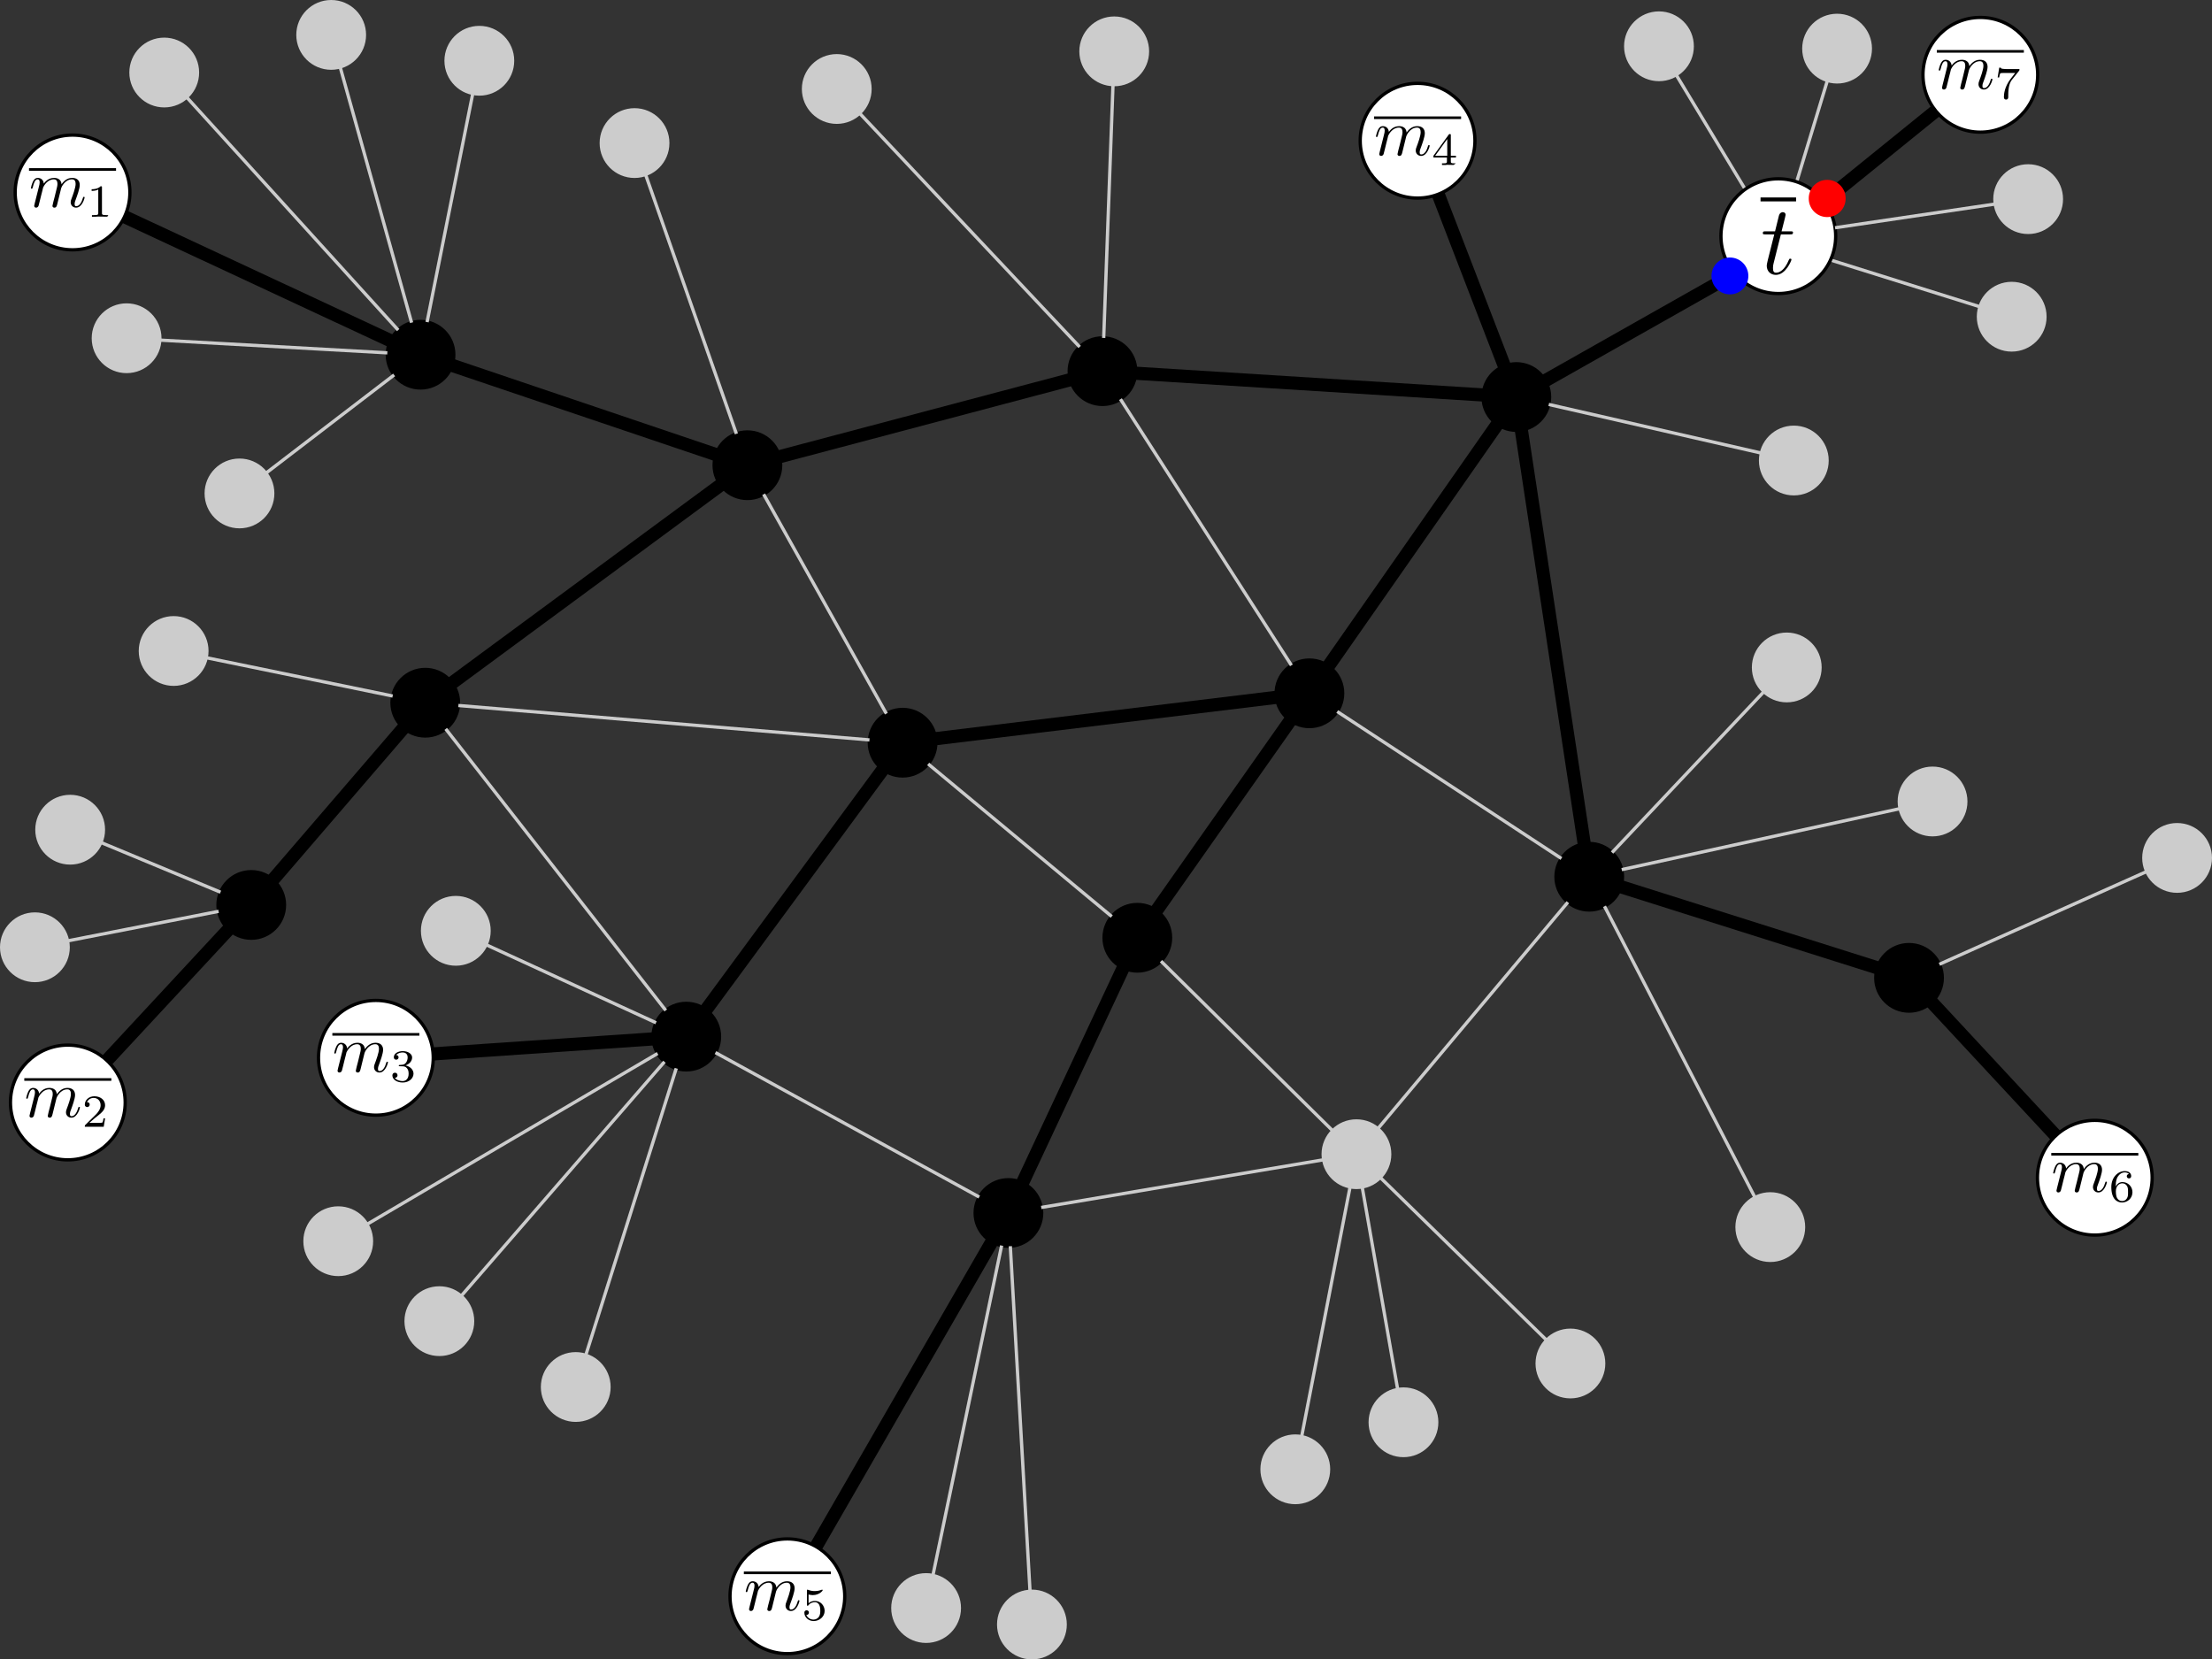 <?xml version="1.0" encoding="UTF-8" standalone="no"?>
<!-- Created with Inkscape (http://www.inkscape.org/) -->

<svg
   xmlns:ns0="http://www.iki.fi/pav/software/textext/"
   xmlns:dc="http://purl.org/dc/elements/1.1/"
   xmlns:cc="http://creativecommons.org/ns#"
   xmlns:rdf="http://www.w3.org/1999/02/22-rdf-syntax-ns#"
   xmlns:svg="http://www.w3.org/2000/svg"
   xmlns="http://www.w3.org/2000/svg"
   xmlns:sodipodi="http://sodipodi.sourceforge.net/DTD/sodipodi-0.dtd"
   xmlns:inkscape="http://www.inkscape.org/namespaces/inkscape"
   inkscape:export-filename="G:\misc\my-thesis\udpping-filter-core3.png"
   inkscape:export-xdpi="120.08141"
   inkscape:export-ydpi="120.08141"
   sodipodi:docname="udpping-filter-core3.svg"
   inkscape:version="0.48.4 r9939"
   version="1.1"
   id="svg2"
   height="504.06"
   width="671.917">
  <rect width="100%" height="100%" fill="#333333" stroke="none"/>
  <sodipodi:namedview
     id="base"
     pagecolor="#ffffff"
     bordercolor="#666666"
     borderopacity="1.0"
     inkscape:pageopacity="0.0"
     inkscape:pageshadow="2"
     inkscape:zoom="2.6193697"
     inkscape:cx="335.95868"
     inkscape:cy="419.71966"
     inkscape:document-units="px"
     inkscape:current-layer="layer1"
     showgrid="false"
     inkscape:window-width="1920"
     inkscape:window-height="963"
     inkscape:window-x="-8"
     inkscape:window-y="-8"
     inkscape:window-maximized="1"
     fit-margin-top="0"
     fit-margin-left="0"
     fit-margin-right="0"
     fit-margin-bottom="0" />
  <defs
     id="defs4" />
  <g
     transform="translate(-15.398,-2.475)"
     id="layer1"
     inkscape:groupmode="layer"
     inkscape:label="Layer 1">
    <path
       transform="translate(281.967,180.557)"
       d="m 155.563,172.519 c 0,5.579 -4.523,10.102 -10.102,10.102 -5.579,0 -10.102,-4.523 -10.102,-10.102 0,-5.579 4.523,-10.102 10.102,-10.102 5.579,0 10.102,4.523 10.102,10.102 z"
       sodipodi:ry="10.101525"
       sodipodi:rx="10.101525"
       sodipodi:cy="172.51932"
       sodipodi:cx="145.46196"
       id="path2985-1"
       style="fill:#cccccc;fill-opacity:1;stroke:#cccccc;stroke-width:1;stroke-miterlimit:4;stroke-dasharray:none;stroke-dashoffset:0"
       sodipodi:type="arc" />
    <path
       transform="translate(176.252,198.414)"
       d="m 155.563,172.519 c 0,5.579 -4.523,10.102 -10.102,10.102 -5.579,0 -10.102,-4.523 -10.102,-10.102 0,-5.579 4.523,-10.102 10.102,-10.102 5.579,0 10.102,4.523 10.102,10.102 z"
       sodipodi:ry="10.101525"
       sodipodi:rx="10.101525"
       sodipodi:cy="172.51932"
       sodipodi:cx="145.46196"
       id="path2985-7"
       style="fill:#000000;fill-opacity:1;stroke:#000000;stroke-width:1;stroke-miterlimit:4;stroke-dasharray:none;stroke-dashoffset:0"
       sodipodi:type="arc" />
    <path
       transform="translate(267.681,40.557)"
       d="m 155.563,172.519 c 0,5.579 -4.523,10.102 -10.102,10.102 -5.579,0 -10.102,-4.523 -10.102,-10.102 0,-5.579 4.523,-10.102 10.102,-10.102 5.579,0 10.102,4.523 10.102,10.102 z"
       sodipodi:ry="10.101525"
       sodipodi:rx="10.101525"
       sodipodi:cy="172.51932"
       sodipodi:cx="145.46196"
       id="path2985-4"
       style="fill:#000000;fill-opacity:1;stroke:#000000;stroke-width:1;stroke-miterlimit:4;stroke-dasharray:none;stroke-dashoffset:0"
       sodipodi:type="arc" />
    <path
       transform="translate(144.109,55.557)"
       d="m 155.563,172.519 c 0,5.579 -4.523,10.102 -10.102,10.102 -5.579,0 -10.102,-4.523 -10.102,-10.102 0,-5.579 4.523,-10.102 10.102,-10.102 5.579,0 10.102,4.523 10.102,10.102 z"
       sodipodi:ry="10.101525"
       sodipodi:rx="10.101525"
       sodipodi:cy="172.51932"
       sodipodi:cx="145.46196"
       id="path2985-0"
       style="fill:#000000;fill-opacity:1;stroke:#000000;stroke-width:1;stroke-miterlimit:4;stroke-dasharray:none;stroke-dashoffset:0"
       sodipodi:type="arc" />
    <path
       inkscape:connection-end-point="d4"
       inkscape:connection-end="#path2985-1"
       inkscape:connection-start-point="d4"
       inkscape:connection-start="#path2985-7"
       inkscape:connector-curvature="0"
       inkscape:connector-type="polyline"
       id="path3794"
       d="m 331.676,369.251 85.79,-14.492"
       style="fill:#cccccc;stroke:#cccccc;stroke-width:1px;stroke-linecap:butt;stroke-linejoin:miter;stroke-opacity:1" />
    <path
       inkscape:connection-end-point="d4"
       inkscape:connection-end="#path2985-4"
       inkscape:connection-start-point="d4"
       inkscape:connection-start="#path2985-0"
       inkscape:connector-curvature="0"
       inkscape:connector-type="polyline"
       id="path3804"
       d="M 299.6,226.859 403.114,214.294"
       style="fill:#f9f9f9;stroke:#000000;stroke-width:4;stroke-linecap:butt;stroke-linejoin:miter;stroke-miterlimit:4;stroke-opacity:1;stroke-dasharray:none" />
    <path
       transform="translate(352.681,96.271)"
       d="m 155.563,172.519 c 0,5.579 -4.523,10.102 -10.102,10.102 -5.579,0 -10.102,-4.523 -10.102,-10.102 0,-5.579 4.523,-10.102 10.102,-10.102 5.579,0 10.102,4.523 10.102,10.102 z"
       sodipodi:ry="10.101525"
       sodipodi:rx="10.101525"
       sodipodi:cy="172.51932"
       sodipodi:cx="145.46196"
       id="path2985-9"
       style="fill:#000000;fill-opacity:1;stroke:#000000;stroke-width:1;stroke-miterlimit:4;stroke-dasharray:none;stroke-dashoffset:0"
       sodipodi:type="arc" />
    <path
       transform="translate(78.395,144.843)"
       d="m 155.563,172.519 c 0,5.579 -4.523,10.102 -10.102,10.102 -5.579,0 -10.102,-4.523 -10.102,-10.102 0,-5.579 4.523,-10.102 10.102,-10.102 5.579,0 10.102,4.523 10.102,10.102 z"
       sodipodi:ry="10.101525"
       sodipodi:rx="10.101525"
       sodipodi:cy="172.51932"
       sodipodi:cx="145.46196"
       id="path2985-48"
       style="fill:#000000;fill-opacity:1;stroke:#000000;stroke-width:1;stroke-miterlimit:4;stroke-dasharray:none;stroke-dashoffset:0"
       sodipodi:type="arc" />
    <path
       inkscape:connection-end-point="d4"
       inkscape:connection-end="#path2985-7"
       inkscape:connection-start-point="d4"
       inkscape:connection-start="#path2985-48"
       inkscape:connector-curvature="0"
       inkscape:connector-type="polyline"
       id="path3820"
       d="m 232.719,322.214 80.132,43.868"
       style="fill:#cccccc;stroke:#cccccc;stroke-width:1px;stroke-linecap:butt;stroke-linejoin:miter;stroke-opacity:1" />
    <path
       inkscape:connection-end-point="d4"
       inkscape:connection-end="#path2985-0"
       inkscape:connection-start-point="d4"
       inkscape:connection-start="#path2985-48"
       inkscape:connector-curvature="0"
       inkscape:connector-type="polyline"
       id="path3822"
       d="m 229.845,309.226 53.738,-73.014"
       style="fill:#f9f9f9;stroke:#000000;stroke-width:4;stroke-linecap:butt;stroke-linejoin:miter;stroke-miterlimit:4;stroke-opacity:1;stroke-dasharray:none" />
    <path
       inkscape:connection-end-point="d4"
       inkscape:connection-end="#path2985-9"
       inkscape:connection-start-point="d4"
       inkscape:connection-start="#path2985-1"
       inkscape:connector-curvature="0"
       inkscape:connector-type="polyline"
       id="path3824"
       d="M 433.921,345.338 491.65,276.53"
       style="fill:#cccccc;stroke:#cccccc;stroke-width:1px;stroke-linecap:butt;stroke-linejoin:miter;stroke-opacity:1" />
    <path
       inkscape:connection-end-point="d4"
       inkscape:connection-end="#path2985-4"
       inkscape:connection-start-point="d4"
       inkscape:connection-start="#path2985-9"
       inkscape:connector-curvature="0"
       inkscape:connector-type="polyline"
       id="path3826"
       d="m 489.693,263.253 -68.101,-44.638"
       style="fill:#cccccc;stroke:#cccccc;stroke-width:1px;stroke-linecap:butt;stroke-linejoin:miter;stroke-opacity:1" />
    <path
       transform="translate(44.824,251.271)"
       d="m 155.563,172.519 c 0,5.579 -4.523,10.102 -10.102,10.102 -5.579,0 -10.102,-4.523 -10.102,-10.102 0,-5.579 4.523,-10.102 10.102,-10.102 5.579,0 10.102,4.523 10.102,10.102 z"
       sodipodi:ry="10.101525"
       sodipodi:rx="10.101525"
       sodipodi:cy="172.51932"
       sodipodi:cx="145.46196"
       id="path2985-8"
       style="fill:#cccccc;fill-opacity:1;stroke:#cccccc;stroke-width:1;stroke-miterlimit:4;stroke-dasharray:none;stroke-dashoffset:0"
       sodipodi:type="arc" />
    <path
       transform="translate(3.395,231.271)"
       d="m 155.563,172.519 c 0,5.579 -4.523,10.102 -10.102,10.102 -5.579,0 -10.102,-4.523 -10.102,-10.102 0,-5.579 4.523,-10.102 10.102,-10.102 5.579,0 10.102,4.523 10.102,10.102 z"
       sodipodi:ry="10.101525"
       sodipodi:rx="10.101525"
       sodipodi:cy="172.51932"
       sodipodi:cx="145.46196"
       id="path2985-2"
       style="fill:#cccccc;fill-opacity:1;stroke:#cccccc;stroke-width:1;stroke-miterlimit:4;stroke-dasharray:none;stroke-dashoffset:0"
       sodipodi:type="arc" />
    <path
       transform="translate(-27.319,206.986)"
       d="m 155.563,172.519 c 0,5.579 -4.523,10.102 -10.102,10.102 -5.579,0 -10.102,-4.523 -10.102,-10.102 0,-5.579 4.523,-10.102 10.102,-10.102 5.579,0 10.102,4.523 10.102,10.102 z"
       sodipodi:ry="10.101525"
       sodipodi:rx="10.101525"
       sodipodi:cy="172.51932"
       sodipodi:cx="145.46196"
       id="path2985-45"
       style="fill:#cccccc;fill-opacity:1;stroke:#cccccc;stroke-width:1;stroke-miterlimit:4;stroke-dasharray:none;stroke-dashoffset:0"
       sodipodi:type="arc" />
    <path
       transform="translate(-15.891,151.271)"
       d="m 155.563,172.519 c 0,5.579 -4.523,10.102 -10.102,10.102 -5.579,0 -10.102,-4.523 -10.102,-10.102 0,-5.579 4.523,-10.102 10.102,-10.102 5.579,0 10.102,4.523 10.102,10.102 z"
       sodipodi:ry="10.101525"
       sodipodi:rx="10.101525"
       sodipodi:cy="172.51932"
       sodipodi:cx="145.46196"
       id="path2985-5"
       style="fill:#f9f9f9;fill-opacity:1;stroke:#000000;stroke-width:1;stroke-miterlimit:4;stroke-dasharray:none;stroke-dashoffset:0"
       sodipodi:type="arc" />
    <path
       transform="translate(8.395,112.7)"
       d="m 155.563,172.519 c 0,5.579 -4.523,10.102 -10.102,10.102 -5.579,0 -10.102,-4.523 -10.102,-10.102 0,-5.579 4.523,-10.102 10.102,-10.102 5.579,0 10.102,4.523 10.102,10.102 z"
       sodipodi:ry="10.101525"
       sodipodi:rx="10.101525"
       sodipodi:cy="172.51932"
       sodipodi:cx="145.46196"
       id="path2985-17"
       style="fill:#cccccc;fill-opacity:1;stroke:#cccccc;stroke-width:1;stroke-miterlimit:4;stroke-dasharray:none;stroke-dashoffset:0"
       sodipodi:type="arc" />
    <path
       inkscape:connection-end-point="d4"
       inkscape:connection-end="#path2985-48"
       inkscape:connection-start-point="d4"
       inkscape:connection-start="#path2985-17"
       inkscape:connector-curvature="0"
       inkscape:connector-type="polyline"
       id="path3863"
       d="m 163.039,289.436 51.636,23.71"
       style="fill:#cccccc;stroke:#cccccc;stroke-width:1px;stroke-linecap:butt;stroke-linejoin:miter;stroke-opacity:1" />
    <path
       inkscape:connection-end-point="d4"
       inkscape:connection-end="#path2985-48"
       inkscape:connection-start-point="d4"
       inkscape:connection-start="#path2985-5"
       inkscape:connector-curvature="0"
       inkscape:connector-type="polyline"
       id="path3865"
       d="m 139.65,323.104 74.129,-5.054"
       style="fill:#f9f9f9;stroke:#000000;stroke-width:4;stroke-linecap:butt;stroke-linejoin:miter;stroke-miterlimit:4;stroke-opacity:1;stroke-dasharray:none" />
    <path
       inkscape:connection-end-point="d4"
       inkscape:connection-end="#path2985-48"
       inkscape:connection-start-point="d4"
       inkscape:connection-start="#path2985-45"
       inkscape:connector-curvature="0"
       inkscape:connector-type="polyline"
       id="path3867"
       d="M 126.853,374.385 215.147,322.482"
       style="fill:#cccccc;stroke:#cccccc;stroke-width:1px;stroke-linecap:butt;stroke-linejoin:miter;stroke-opacity:1" />
    <path
       inkscape:connection-end-point="d4"
       inkscape:connection-end="#path2985-48"
       inkscape:connection-start-point="d4"
       inkscape:connection-start="#path2985-2"
       inkscape:connector-curvature="0"
       inkscape:connector-type="polyline"
       id="path3869"
       d="m 155.478,396.161 61.759,-71.169"
       style="fill:#cccccc;stroke:#cccccc;stroke-width:1px;stroke-linecap:butt;stroke-linejoin:miter;stroke-opacity:1" />
    <path
       inkscape:connection-end-point="d4"
       inkscape:connection-end="#path2985-48"
       inkscape:connection-start-point="d4"
       inkscape:connection-start="#path2985-8"
       inkscape:connector-curvature="0"
       inkscape:connector-type="polyline"
       id="path3871"
       d="m 193.325,414.155 27.492,-87.156"
       style="fill:#cccccc;stroke:#cccccc;stroke-width:1px;stroke-linecap:butt;stroke-linejoin:miter;stroke-opacity:1" />
    <path
       transform="translate(109.109,314.843)"
       d="m 155.563,172.519 c 0,5.579 -4.523,10.102 -10.102,10.102 -5.579,0 -10.102,-4.523 -10.102,-10.102 0,-5.579 4.523,-10.102 10.102,-10.102 5.579,0 10.102,4.523 10.102,10.102 z"
       sodipodi:ry="10.101525"
       sodipodi:rx="10.101525"
       sodipodi:cy="172.51932"
       sodipodi:cx="145.46196"
       id="path2985-11"
       style="fill:#f9f9f9;fill-opacity:1;stroke:#000000;stroke-width:1;stroke-miterlimit:4;stroke-dasharray:none;stroke-dashoffset:0"
       sodipodi:type="arc" />
    <path
       transform="translate(151.252,318.414)"
       d="m 155.563,172.519 c 0,5.579 -4.523,10.102 -10.102,10.102 -5.579,0 -10.102,-4.523 -10.102,-10.102 0,-5.579 4.523,-10.102 10.102,-10.102 5.579,0 10.102,4.523 10.102,10.102 z"
       sodipodi:ry="10.101525"
       sodipodi:rx="10.101525"
       sodipodi:cy="172.51932"
       sodipodi:cx="145.46196"
       id="path2985-52"
       style="fill:#cccccc;fill-opacity:1;stroke:#cccccc;stroke-width:1;stroke-miterlimit:4;stroke-dasharray:none;stroke-dashoffset:0"
       sodipodi:type="arc" />
    <path
       transform="translate(183.395,323.414)"
       d="m 155.563,172.519 c 0,5.579 -4.523,10.102 -10.102,10.102 -5.579,0 -10.102,-4.523 -10.102,-10.102 0,-5.579 4.523,-10.102 10.102,-10.102 5.579,0 10.102,4.523 10.102,10.102 z"
       sodipodi:ry="10.101525"
       sodipodi:rx="10.101525"
       sodipodi:cy="172.51932"
       sodipodi:cx="145.46196"
       id="path2985-76"
       style="fill:#cccccc;fill-opacity:1;stroke:#cccccc;stroke-width:1;stroke-miterlimit:4;stroke-dasharray:none;stroke-dashoffset:0"
       sodipodi:type="arc" />
    <path
       inkscape:connection-end-point="d4"
       inkscape:connection-end="#path2985-7"
       inkscape:connection-start-point="d4"
       inkscape:connection-start="#path2985-11"
       inkscape:connector-curvature="0"
       inkscape:connector-type="polyline"
       id="path3894"
       d="m 259.619,478.61 57.048,-98.924"
       style="fill:#f9f9f9;stroke:#000000;stroke-width:4;stroke-linecap:butt;stroke-linejoin:miter;stroke-miterlimit:4;stroke-opacity:1;stroke-dasharray:none" />
    <path
       inkscape:connection-end-point="d4"
       inkscape:connection-end="#path2985-7"
       inkscape:connection-start-point="d4"
       inkscape:connection-start="#path2985-52"
       inkscape:connector-curvature="0"
       inkscape:connector-type="polyline"
       id="path3896"
       d="M 298.775,481.042 319.654,380.825"
       style="fill:#cccccc;stroke:#cccccc;stroke-width:1px;stroke-linecap:butt;stroke-linejoin:miter;stroke-opacity:1" />
    <path
       inkscape:connection-end-point="d4"
       inkscape:connection-end="#path2985-7"
       inkscape:connection-start-point="d4"
       inkscape:connection-start="#path2985-76"
       inkscape:connector-curvature="0"
       inkscape:connector-type="polyline"
       id="path3898"
       d="M 328.281,485.848 322.291,381.019"
       style="fill:#cccccc;stroke:#cccccc;stroke-width:1px;stroke-linecap:butt;stroke-linejoin:miter;stroke-opacity:1" />
    <path
       transform="translate(263.395,276.271)"
       d="m 155.563,172.519 c 0,5.579 -4.523,10.102 -10.102,10.102 -5.579,0 -10.102,-4.523 -10.102,-10.102 0,-5.579 4.523,-10.102 10.102,-10.102 5.579,0 10.102,4.523 10.102,10.102 z"
       sodipodi:ry="10.101525"
       sodipodi:rx="10.101525"
       sodipodi:cy="172.51932"
       sodipodi:cx="145.46196"
       id="path2985-14"
       style="fill:#cccccc;fill-opacity:1;stroke:#cccccc;stroke-width:1;stroke-miterlimit:4;stroke-dasharray:none;stroke-dashoffset:0"
       sodipodi:type="arc" />
    <path
       transform="translate(296.252,261.986)"
       d="m 155.563,172.519 c 0,5.579 -4.523,10.102 -10.102,10.102 -5.579,0 -10.102,-4.523 -10.102,-10.102 0,-5.579 4.523,-10.102 10.102,-10.102 5.579,0 10.102,4.523 10.102,10.102 z"
       sodipodi:ry="10.101525"
       sodipodi:rx="10.101525"
       sodipodi:cy="172.51932"
       sodipodi:cx="145.46196"
       id="path2985-23"
       style="fill:#cccccc;fill-opacity:1;stroke:#cccccc;stroke-width:1;stroke-miterlimit:4;stroke-dasharray:none;stroke-dashoffset:0"
       sodipodi:type="arc" />
    <path
       transform="translate(346.967,244.129)"
       d="m 155.563,172.519 c 0,5.579 -4.523,10.102 -10.102,10.102 -5.579,0 -10.102,-4.523 -10.102,-10.102 0,-5.579 4.523,-10.102 10.102,-10.102 5.579,0 10.102,4.523 10.102,10.102 z"
       sodipodi:ry="10.101525"
       sodipodi:rx="10.101525"
       sodipodi:cy="172.51932"
       sodipodi:cx="145.46196"
       id="path2985-22"
       style="fill:#cccccc;fill-opacity:1;stroke:#cccccc;stroke-width:1;stroke-miterlimit:4;stroke-dasharray:none;stroke-dashoffset:0"
       sodipodi:type="arc" />
    <path
       inkscape:connection-end-point="d4"
       inkscape:connection-end="#path2985-1"
       inkscape:connection-start-point="d4"
       inkscape:connection-start="#path2985-14"
       inkscape:connector-curvature="0"
       inkscape:connector-type="polyline"
       id="path3921"
       d="M 410.782,438.872 425.504,362.995"
       style="fill:#cccccc;stroke:#cccccc;stroke-width:1px;stroke-linecap:butt;stroke-linejoin:miter;stroke-opacity:1" />
    <path
       inkscape:connection-end-point="d4"
       inkscape:connection-end="#path2985-1"
       inkscape:connection-start-point="d4"
       inkscape:connection-start="#path2985-23"
       inkscape:connector-curvature="0"
       inkscape:connector-type="polyline"
       id="path3923"
       d="M 439.968,424.554 429.174,363.028"
       style="fill:#cccccc;stroke:#cccccc;stroke-width:1px;stroke-linecap:butt;stroke-linejoin:miter;stroke-opacity:1" />
    <path
       inkscape:connection-end-point="d4"
       inkscape:connection-end="#path2985-1"
       inkscape:connection-start-point="d4"
       inkscape:connection-start="#path2985-22"
       inkscape:connector-curvature="0"
       inkscape:connector-type="polyline"
       id="path3925"
       d="M 485.207,409.585 434.65,360.14"
       style="fill:#cccccc;stroke:#cccccc;stroke-width:1px;stroke-linecap:butt;stroke-linejoin:miter;stroke-opacity:1" />
    <path
       transform="translate(407.681,202.7)"
       d="m 155.563,172.519 c 0,5.579 -4.523,10.102 -10.102,10.102 -5.579,0 -10.102,-4.523 -10.102,-10.102 0,-5.579 4.523,-10.102 10.102,-10.102 5.579,0 10.102,4.523 10.102,10.102 z"
       sodipodi:ry="10.101525"
       sodipodi:rx="10.101525"
       sodipodi:cy="172.51932"
       sodipodi:cx="145.46196"
       id="path2985-16"
       style="fill:#cccccc;fill-opacity:1;stroke:#cccccc;stroke-width:1;stroke-miterlimit:4;stroke-dasharray:none;stroke-dashoffset:0"
       sodipodi:type="arc" />
    <path
       transform="translate(449.824,126.986)"
       d="m 155.563,172.519 c 0,5.579 -4.523,10.102 -10.102,10.102 -5.579,0 -10.102,-4.523 -10.102,-10.102 0,-5.579 4.523,-10.102 10.102,-10.102 5.579,0 10.102,4.523 10.102,10.102 z"
       sodipodi:ry="10.101525"
       sodipodi:rx="10.101525"
       sodipodi:cy="172.51932"
       sodipodi:cx="145.46196"
       id="path2985-85"
       style="fill:#000000;fill-opacity:1;stroke:#000000;stroke-width:1;stroke-miterlimit:4;stroke-dasharray:none;stroke-dashoffset:0"
       sodipodi:type="arc" />
    <path
       transform="translate(531.252,90.557)"
       d="m 155.563,172.519 c 0,5.579 -4.523,10.102 -10.102,10.102 -5.579,0 -10.102,-4.523 -10.102,-10.102 0,-5.579 4.523,-10.102 10.102,-10.102 5.579,0 10.102,4.523 10.102,10.102 z"
       sodipodi:ry="10.101525"
       sodipodi:rx="10.101525"
       sodipodi:cy="172.51932"
       sodipodi:cx="145.46196"
       id="path2985-761"
       style="fill:#cccccc;fill-opacity:1;stroke:#cccccc;stroke-width:1;stroke-miterlimit:4;stroke-dasharray:none;stroke-dashoffset:0"
       sodipodi:type="arc" />
    <path
       transform="translate(506.252,187.7)"
       d="m 155.563,172.519 c 0,5.579 -4.523,10.102 -10.102,10.102 -5.579,0 -10.102,-4.523 -10.102,-10.102 0,-5.579 4.523,-10.102 10.102,-10.102 5.579,0 10.102,4.523 10.102,10.102 z"
       sodipodi:ry="10.101525"
       sodipodi:rx="10.101525"
       sodipodi:cy="172.51932"
       sodipodi:cx="145.46196"
       id="path2985-89"
       style="fill:#f9f9f9;fill-opacity:1;stroke:#000000;stroke-width:1;stroke-miterlimit:4;stroke-dasharray:none;stroke-dashoffset:0"
       sodipodi:type="arc" />
    <path
       inkscape:connection-end-point="d4"
       inkscape:connection-end="#path2985-9"
       inkscape:connection-start-point="d4"
       inkscape:connection-start="#path2985-16"
       inkscape:connector-curvature="0"
       inkscape:connector-type="polyline"
       id="path3955"
       d="M 548.504,366.243 502.781,277.767"
       style="fill:#cccccc;stroke:#cccccc;stroke-width:1px;stroke-linecap:butt;stroke-linejoin:miter;stroke-opacity:1" />
    <path
       inkscape:connection-end-point="d4"
       inkscape:connection-end="#path2985-85"
       inkscape:connection-start-point="d4"
       inkscape:connection-start="#path2985-9"
       inkscape:connector-curvature="0"
       inkscape:connector-type="polyline"
       id="path3957"
       d="m 507.777,271.837 77.875,24.622"
       style="fill:#f9f9f9;stroke:#000000;stroke-width:4;stroke-linecap:butt;stroke-linejoin:miter;stroke-miterlimit:4;stroke-opacity:1;stroke-dasharray:none" />
    <path
       inkscape:connection-end-point="d4"
       inkscape:connection-end="#path2985-761"
       inkscape:connection-start-point="d4"
       inkscape:connection-start="#path2985-85"
       inkscape:connector-curvature="0"
       inkscape:connector-type="polyline"
       id="path3959"
       d="m 604.509,295.379 62.982,-28.176"
       style="fill:#cccccc;stroke:#cccccc;stroke-width:1px;stroke-linecap:butt;stroke-linejoin:miter;stroke-opacity:1" />
    <path
       inkscape:connection-end-point="d4"
       inkscape:connection-end="#path2985-89"
       inkscape:connection-start-point="d4"
       inkscape:connection-start="#path2985-85"
       inkscape:connector-curvature="0"
       inkscape:connector-type="polyline"
       id="path3961"
       d="m 602.163,306.904 42.675,45.916"
       style="fill:#f9f9f9;stroke:#000000;stroke-width:4;stroke-linecap:butt;stroke-linejoin:miter;stroke-miterlimit:4;stroke-opacity:1;stroke-dasharray:none" />
    <path
       transform="translate(456.967,73.414)"
       d="m 155.563,172.519 c 0,5.579 -4.523,10.102 -10.102,10.102 -5.579,0 -10.102,-4.523 -10.102,-10.102 0,-5.579 4.523,-10.102 10.102,-10.102 5.579,0 10.102,4.523 10.102,10.102 z"
       sodipodi:ry="10.101525"
       sodipodi:rx="10.101525"
       sodipodi:cy="172.51932"
       sodipodi:cx="145.46196"
       id="path2985-27"
       style="fill:#cccccc;fill-opacity:1;stroke:#cccccc;stroke-width:1;stroke-miterlimit:4;stroke-dasharray:none;stroke-dashoffset:0"
       sodipodi:type="arc" />
    <path
       transform="translate(412.681,32.7)"
       d="m 155.563,172.519 c 0,5.579 -4.523,10.102 -10.102,10.102 -5.579,0 -10.102,-4.523 -10.102,-10.102 0,-5.579 4.523,-10.102 10.102,-10.102 5.579,0 10.102,4.523 10.102,10.102 z"
       sodipodi:ry="10.101525"
       sodipodi:rx="10.101525"
       sodipodi:cy="172.51932"
       sodipodi:cx="145.46196"
       id="path2985-95"
       style="fill:#cccccc;fill-opacity:1;stroke:#cccccc;stroke-width:1;stroke-miterlimit:4;stroke-dasharray:none;stroke-dashoffset:0"
       sodipodi:type="arc" />
    <path
       inkscape:connection-end-point="d4"
       inkscape:connection-end="#path2985-27"
       inkscape:connection-start-point="d4"
       inkscape:connection-start="#path2985-9"
       inkscape:connector-curvature="0"
       inkscape:connector-type="polyline"
       id="path3977"
       d="m 508.012,266.628 84.547,-18.531"
       style="fill:#cccccc;stroke:#cccccc;stroke-width:1px;stroke-linecap:butt;stroke-linejoin:miter;stroke-opacity:1" />
    <path
       inkscape:connection-end-point="d4"
       inkscape:connection-end="#path2985-95"
       inkscape:connection-start-point="d4"
       inkscape:connection-start="#path2985-9"
       inkscape:connector-curvature="0"
       inkscape:connector-type="polyline"
       id="path3979"
       d="m 505.076,261.445 46.133,-48.879"
       style="fill:#cccccc;stroke:#cccccc;stroke-width:1px;stroke-linecap:butt;stroke-linejoin:miter;stroke-opacity:1" />
    <path
       transform="translate(330.538,-49.443)"
       d="m 155.563,172.519 c 0,5.579 -4.523,10.102 -10.102,10.102 -5.579,0 -10.102,-4.523 -10.102,-10.102 0,-5.579 4.523,-10.102 10.102,-10.102 5.579,0 10.102,4.523 10.102,10.102 z"
       sodipodi:ry="10.101525"
       sodipodi:rx="10.101525"
       sodipodi:cy="172.51932"
       sodipodi:cx="145.46196"
       id="path2985-43"
       style="fill:#000000;fill-opacity:1;stroke:#000000;stroke-width:1;stroke-miterlimit:4;stroke-dasharray:none;stroke-dashoffset:0"
       sodipodi:type="arc" />
    <path
       inkscape:connection-end-point="d4"
       inkscape:connection-end="#path2985-43"
       inkscape:connection-start-point="d4"
       inkscape:connection-start="#path2985-9"
       inkscape:connector-curvature="0"
       inkscape:connector-type="polyline"
       id="path3988"
       d="M 496.625,258.803 477.518,133.065"
       style="fill:#f9f9f9;stroke:#000000;stroke-width:4;stroke-linecap:butt;stroke-linejoin:miter;stroke-miterlimit:4;stroke-opacity:1;stroke-dasharray:none" />
    <path
       inkscape:connection-end-point="d4"
       inkscape:connection-end="#path2985-43"
       inkscape:connection-start-point="d4"
       inkscape:connection-start="#path2985-4"
       inkscape:connector-curvature="0"
       inkscape:connector-type="polyline"
       id="path3990"
       d="m 418.927,204.794 51.288,-73.435"
       style="fill:#f9f9f9;stroke:#000000;stroke-width:4;stroke-linecap:butt;stroke-linejoin:miter;stroke-miterlimit:4;stroke-opacity:1;stroke-dasharray:none" />
    <path
       transform="translate(204.824,-57.3)"
       d="m 155.563,172.519 c 0,5.579 -4.523,10.102 -10.102,10.102 -5.579,0 -10.102,-4.523 -10.102,-10.102 0,-5.579 4.523,-10.102 10.102,-10.102 5.579,0 10.102,4.523 10.102,10.102 z"
       sodipodi:ry="10.101525"
       sodipodi:rx="10.101525"
       sodipodi:cy="172.51932"
       sodipodi:cx="145.46196"
       id="path2985-12"
       style="fill:#000000;fill-opacity:1;stroke:#000000;stroke-width:1;stroke-miterlimit:4;stroke-dasharray:none;stroke-dashoffset:0"
       sodipodi:type="arc" />
    <path
       inkscape:connection-end-point="d4"
       inkscape:connection-end="#path2985-12"
       inkscape:connection-start-point="d4"
       inkscape:connection-start="#path2985-4"
       inkscape:connector-curvature="0"
       inkscape:connector-type="polyline"
       id="path3999"
       d="M 407.683,204.576 355.746,123.72"
       style="fill:#cccccc;stroke:#cccccc;stroke-width:1px;stroke-linecap:butt;stroke-linejoin:miter;stroke-opacity:1" />
    <path
       inkscape:connection-end-point="d4"
       inkscape:connection-end="#path2985-43"
       inkscape:connection-start-point="d4"
       inkscape:connection-start="#path2985-12"
       inkscape:connector-curvature="0"
       inkscape:connector-type="polyline"
       id="path4001"
       d="m 360.368,115.849 105.55,6.597"
       style="fill:#f9f9f9;stroke:#000000;stroke-width:4;stroke-linecap:butt;stroke-linejoin:miter;stroke-miterlimit:4;stroke-opacity:1;stroke-dasharray:none" />
    <path
       transform="translate(300.538,-127.3)"
       d="m 155.563,172.519 c 0,5.579 -4.523,10.102 -10.102,10.102 -5.579,0 -10.102,-4.523 -10.102,-10.102 0,-5.579 4.523,-10.102 10.102,-10.102 5.579,0 10.102,4.523 10.102,10.102 z"
       sodipodi:ry="10.101525"
       sodipodi:rx="10.101525"
       sodipodi:cy="172.51932"
       sodipodi:cx="145.46196"
       id="path2985-3"
       style="fill:#f9f9f9;fill-opacity:1;stroke:#000000;stroke-width:1;stroke-miterlimit:4;stroke-dasharray:none;stroke-dashoffset:0"
       sodipodi:type="arc" />
    <path
       transform="translate(414.824,-30.157)"
       d="m 155.563,172.519 c 0,5.579 -4.523,10.102 -10.102,10.102 -5.579,0 -10.102,-4.523 -10.102,-10.102 0,-5.579 4.523,-10.102 10.102,-10.102 5.579,0 10.102,4.523 10.102,10.102 z"
       sodipodi:ry="10.101525"
       sodipodi:rx="10.101525"
       sodipodi:cy="172.51932"
       sodipodi:cx="145.46196"
       id="path2985-34"
       style="fill:#cccccc;fill-opacity:1;stroke:#cccccc;stroke-width:1;stroke-miterlimit:4;stroke-dasharray:none;stroke-dashoffset:0"
       sodipodi:type="arc" />
    <path
       inkscape:connection-end-point="d4"
       inkscape:connection-end="#path2985-34"
       inkscape:connection-start-point="d4"
       inkscape:connection-start="#path2985-43"
       inkscape:connector-curvature="0"
       inkscape:connector-type="polyline"
       id="path4024"
       d="m 485.849,125.33 64.587,14.778"
       style="fill:#cccccc;stroke:#cccccc;stroke-width:1px;stroke-linecap:butt;stroke-linejoin:miter;stroke-opacity:1" />
    <path
       inkscape:connection-end-point="d4"
       inkscape:connection-end="#path2985-3"
       inkscape:connection-start-point="d4"
       inkscape:connection-start="#path2985-43"
       inkscape:connector-curvature="0"
       inkscape:connector-type="polyline"
       id="path4026"
       d="M 472.367,113.648 449.633,54.648"
       style="fill:#f9f9f9;stroke:#000000;stroke-width:4;stroke-linecap:butt;stroke-linejoin:miter;stroke-miterlimit:4;stroke-opacity:1;stroke-dasharray:none" />
    <path
       inkscape:connection-start="#path2985-43"
       inkscape:connection-start-point="d4"
       inkscape:connector-curvature="0"
       inkscape:connector-type="polyline"
       id="path4028"
       d="M 484.795,118.103 536.287,88.984"
       style="fill:#f9f9f9;stroke:#000000;stroke-width:4;stroke-linecap:butt;stroke-linejoin:miter;stroke-miterlimit:4;stroke-opacity:1;stroke-dasharray:none;display:inline"
       inkscape:connection-end="#path2985-87"
       inkscape:connection-end-point="d4" />
    <path
       transform="translate(124.109,-143.014)"
       d="m 155.563,172.519 c 0,5.579 -4.523,10.102 -10.102,10.102 -5.579,0 -10.102,-4.523 -10.102,-10.102 0,-5.579 4.523,-10.102 10.102,-10.102 5.579,0 10.102,4.523 10.102,10.102 z"
       sodipodi:ry="10.101525"
       sodipodi:rx="10.101525"
       sodipodi:cy="172.51932"
       sodipodi:cx="145.46196"
       id="path2985-86"
       style="fill:#cccccc;fill-opacity:1;stroke:#cccccc;stroke-width:1;stroke-miterlimit:4;stroke-dasharray:none;stroke-dashoffset:0"
       sodipodi:type="arc" />
    <path
       transform="translate(208.395,-154.443)"
       d="m 155.563,172.519 c 0,5.579 -4.523,10.102 -10.102,10.102 -5.579,0 -10.102,-4.523 -10.102,-10.102 0,-5.579 4.523,-10.102 10.102,-10.102 5.579,0 10.102,4.523 10.102,10.102 z"
       sodipodi:ry="10.101525"
       sodipodi:rx="10.101525"
       sodipodi:cy="172.51932"
       sodipodi:cx="145.46196"
       id="path2985-50"
       style="fill:#cccccc;fill-opacity:1;stroke:#cccccc;stroke-width:1;stroke-miterlimit:4;stroke-dasharray:none;stroke-dashoffset:0"
       sodipodi:type="arc" />
    <path
       inkscape:connection-end-point="d4"
       inkscape:connection-end="#path2985-50"
       inkscape:connection-start-point="d4"
       inkscape:connection-start="#path2985-12"
       inkscape:connector-curvature="0"
       inkscape:connector-type="polyline"
       id="path4089"
       d="m 350.657,105.124 2.829,-76.953"
       style="fill:#cccccc;stroke:#cccccc;stroke-width:1px;stroke-linecap:butt;stroke-linejoin:miter;stroke-opacity:1" />
    <path
       inkscape:connection-end-point="d4"
       inkscape:connection-end="#path2985-86"
       inkscape:connection-start-point="d4"
       inkscape:connection-start="#path2985-12"
       inkscape:connector-curvature="0"
       inkscape:connector-type="polyline"
       id="path4091"
       d="M 343.361,107.865 276.497,36.859"
       style="fill:#cccccc;stroke:#cccccc;stroke-width:1px;stroke-linecap:butt;stroke-linejoin:miter;stroke-opacity:1" />
    <path
       transform="translate(96.967,-28.729)"
       d="m 155.563,172.519 c 0,5.579 -4.523,10.102 -10.102,10.102 -5.579,0 -10.102,-4.523 -10.102,-10.102 0,-5.579 4.523,-10.102 10.102,-10.102 5.579,0 10.102,4.523 10.102,10.102 z"
       sodipodi:ry="10.101525"
       sodipodi:rx="10.101525"
       sodipodi:cy="172.51932"
       sodipodi:cx="145.46196"
       id="path2985-28"
       style="fill:#000000;fill-opacity:1;stroke:#000000;stroke-width:1;stroke-miterlimit:4;stroke-dasharray:none;stroke-dashoffset:0"
       sodipodi:type="arc" />
    <path
       inkscape:connection-end-point="d4"
       inkscape:connection-end="#path2985-28"
       inkscape:connection-start-point="d4"
       inkscape:connection-start="#path2985-12"
       inkscape:connector-curvature="0"
       inkscape:connector-type="polyline"
       id="path4100"
       d="M 340.519,117.807 252.196,141.203"
       style="fill:#f9f9f9;stroke:#000000;stroke-width:4;stroke-linecap:butt;stroke-linejoin:miter;stroke-miterlimit:4;stroke-opacity:1;stroke-dasharray:none" />
    <path
       inkscape:connection-end-point="d4"
       inkscape:connection-end="#path2985-0"
       inkscape:connection-start-point="d4"
       inkscape:connection-start="#path2985-28"
       inkscape:connector-curvature="0"
       inkscape:connector-type="polyline"
       id="path4102"
       d="m 247.361,152.609 37.279,66.65"
       style="fill:#cccccc;stroke:#cccccc;stroke-width:1px;stroke-linecap:butt;stroke-linejoin:miter;stroke-opacity:1" />
    <path
       transform="translate(-0.891,43.414)"
       d="m 155.563,172.519 c 0,5.579 -4.523,10.102 -10.102,10.102 -5.579,0 -10.102,-4.523 -10.102,-10.102 0,-5.579 4.523,-10.102 10.102,-10.102 5.579,0 10.102,4.523 10.102,10.102 z"
       sodipodi:ry="10.101525"
       sodipodi:rx="10.101525"
       sodipodi:cy="172.51932"
       sodipodi:cx="145.46196"
       id="path2985-6"
       style="fill:#000000;fill-opacity:1;stroke:#000000;stroke-width:1;stroke-miterlimit:4;stroke-dasharray:none;stroke-dashoffset:0"
       sodipodi:type="arc" />
    <path
       inkscape:connection-end-point="d4"
       inkscape:connection-end="#path2985-6"
       inkscape:connection-start-point="d4"
       inkscape:connection-start="#path2985-0"
       inkscape:connector-curvature="0"
       inkscape:connector-type="polyline"
       id="path4111"
       d="M 279.505,227.233 154.638,216.777"
       style="fill:#cccccc;stroke:#cccccc;stroke-width:1px;stroke-linecap:butt;stroke-linejoin:miter;stroke-opacity:1" />
    <path
       inkscape:connection-end-point="d4"
       inkscape:connection-end="#path2985-6"
       inkscape:connection-start-point="d4"
       inkscape:connection-start="#path2985-28"
       inkscape:connector-curvature="0"
       inkscape:connector-type="polyline"
       id="path4113"
       d="m 234.297,149.785 -81.594,60.154"
       style="fill:#f9f9f9;stroke:#000000;stroke-width:4;stroke-linecap:butt;stroke-linejoin:miter;stroke-miterlimit:4;stroke-opacity:1;stroke-dasharray:none" />
    <path
       inkscape:connection-end-point="d4"
       inkscape:connection-end="#path2985-6"
       inkscape:connection-start-point="d4"
       inkscape:connection-start="#path2985-48"
       inkscape:connector-curvature="0"
       inkscape:connector-type="polyline"
       id="path4115"
       d="M 217.636,309.403 150.793,223.893"
       style="fill:#cccccc;stroke:#cccccc;stroke-width:1px;stroke-linecap:butt;stroke-linejoin:miter;stroke-opacity:1" />
    <path
       transform="translate(62.681,-126.586)"
       d="m 155.563,172.519 c 0,5.579 -4.523,10.102 -10.102,10.102 -5.579,0 -10.102,-4.523 -10.102,-10.102 0,-5.579 4.523,-10.102 10.102,-10.102 5.579,0 10.102,4.523 10.102,10.102 z"
       sodipodi:ry="10.101525"
       sodipodi:rx="10.101525"
       sodipodi:cy="172.51932"
       sodipodi:cx="145.46196"
       id="path2985-02"
       style="fill:#cccccc;fill-opacity:1;stroke:#cccccc;stroke-width:1;stroke-miterlimit:4;stroke-dasharray:none;stroke-dashoffset:0"
       sodipodi:type="arc" />
    <path
       inkscape:connection-end-point="d4"
       inkscape:connection-end="#path2985-02"
       inkscape:connection-start-point="d4"
       inkscape:connection-start="#path2985-28"
       inkscape:connector-curvature="0"
       inkscape:connector-type="polyline"
       id="path4124"
       d="M 239.088,134.255 211.484,55.47"
       style="fill:#cccccc;stroke:#cccccc;stroke-width:1px;stroke-linecap:butt;stroke-linejoin:miter;stroke-opacity:1" />
    <path
       transform="translate(-2.319,-62.3)"
       d="m 155.563,172.519 c 0,5.579 -4.523,10.102 -10.102,10.102 -5.579,0 -10.102,-4.523 -10.102,-10.102 0,-5.579 4.523,-10.102 10.102,-10.102 5.579,0 10.102,4.523 10.102,10.102 z"
       sodipodi:ry="10.101525"
       sodipodi:rx="10.101525"
       sodipodi:cy="172.51932"
       sodipodi:cx="145.46196"
       id="path2985-486"
       style="fill:#000000;fill-opacity:1;stroke:#000000;stroke-width:1;stroke-miterlimit:4;stroke-dasharray:none;stroke-dashoffset:0"
       sodipodi:type="arc" />
    <path
       transform="translate(15.538,-151.586)"
       d="m 155.563,172.519 c 0,5.579 -4.523,10.102 -10.102,10.102 -5.579,0 -10.102,-4.523 -10.102,-10.102 0,-5.579 4.523,-10.102 10.102,-10.102 5.579,0 10.102,4.523 10.102,10.102 z"
       sodipodi:ry="10.101525"
       sodipodi:rx="10.101525"
       sodipodi:cy="172.51932"
       sodipodi:cx="145.46196"
       id="path2985-509"
       style="fill:#cccccc;fill-opacity:1;stroke:#cccccc;stroke-width:1;stroke-miterlimit:4;stroke-dasharray:none;stroke-dashoffset:0"
       sodipodi:type="arc" />
    <path
       transform="translate(-29.462,-159.443)"
       d="m 155.563,172.519 c 0,5.579 -4.523,10.102 -10.102,10.102 -5.579,0 -10.102,-4.523 -10.102,-10.102 0,-5.579 4.523,-10.102 10.102,-10.102 5.579,0 10.102,4.523 10.102,10.102 z"
       sodipodi:ry="10.101525"
       sodipodi:rx="10.101525"
       sodipodi:cy="172.51932"
       sodipodi:cx="145.46196"
       id="path2985-00"
       style="fill:#cccccc;fill-opacity:1;stroke:#cccccc;stroke-width:1;stroke-miterlimit:4;stroke-dasharray:none;stroke-dashoffset:0"
       sodipodi:type="arc" />
    <path
       transform="translate(-80.176,-148.014)"
       d="m 155.563,172.519 c 0,5.579 -4.523,10.102 -10.102,10.102 -5.579,0 -10.102,-4.523 -10.102,-10.102 0,-5.579 4.523,-10.102 10.102,-10.102 5.579,0 10.102,4.523 10.102,10.102 z"
       sodipodi:ry="10.101525"
       sodipodi:rx="10.101525"
       sodipodi:cy="172.51932"
       sodipodi:cx="145.46196"
       id="path2985-61"
       style="fill:#cccccc;fill-opacity:1;stroke:#cccccc;stroke-width:1;stroke-miterlimit:4;stroke-dasharray:none;stroke-dashoffset:0"
       sodipodi:type="arc" />
    <path
       transform="translate(-108.033,-111.586)"
       d="m 155.563,172.519 c 0,5.579 -4.523,10.102 -10.102,10.102 -5.579,0 -10.102,-4.523 -10.102,-10.102 0,-5.579 4.523,-10.102 10.102,-10.102 5.579,0 10.102,4.523 10.102,10.102 z"
       sodipodi:ry="10.101525"
       sodipodi:rx="10.101525"
       sodipodi:cy="172.51932"
       sodipodi:cx="145.46196"
       id="path2985-38"
       style="fill:#f9f9f9;fill-opacity:1;stroke:#000000;stroke-width:1;stroke-miterlimit:4;stroke-dasharray:none;stroke-dashoffset:0"
       sodipodi:type="arc" />
    <path
       transform="translate(-91.605,-67.3)"
       d="m 155.563,172.519 c 0,5.579 -4.523,10.102 -10.102,10.102 -5.579,0 -10.102,-4.523 -10.102,-10.102 0,-5.579 4.523,-10.102 10.102,-10.102 5.579,0 10.102,4.523 10.102,10.102 z"
       sodipodi:ry="10.101525"
       sodipodi:rx="10.101525"
       sodipodi:cy="172.51932"
       sodipodi:cx="145.46196"
       id="path2985-934"
       style="fill:#cccccc;fill-opacity:1;stroke:#cccccc;stroke-width:1;stroke-miterlimit:4;stroke-dasharray:none;stroke-dashoffset:0"
       sodipodi:type="arc" />
    <path
       transform="translate(-57.319,-20.157)"
       d="m 155.563,172.519 c 0,5.579 -4.523,10.102 -10.102,10.102 -5.579,0 -10.102,-4.523 -10.102,-10.102 0,-5.579 4.523,-10.102 10.102,-10.102 5.579,0 10.102,4.523 10.102,10.102 z"
       sodipodi:ry="10.101525"
       sodipodi:rx="10.101525"
       sodipodi:cy="172.51932"
       sodipodi:cx="145.46196"
       id="path2985-46"
       style="fill:#cccccc;fill-opacity:1;stroke:#cccccc;stroke-width:1;stroke-miterlimit:4;stroke-dasharray:none;stroke-dashoffset:0"
       sodipodi:type="arc" />
    <path
       inkscape:connection-end-point="d4"
       inkscape:connection-end="#path2985-486"
       inkscape:connection-start-point="d4"
       inkscape:connection-start="#path2985-28"
       inkscape:connector-curvature="0"
       inkscape:connector-type="polyline"
       id="path4175"
       d="M 232.857,140.554 152.715,113.456"
       style="fill:#f9f9f9;stroke:#000000;stroke-width:4;stroke-linecap:butt;stroke-linejoin:miter;stroke-miterlimit:4;stroke-opacity:1;stroke-dasharray:none" />
    <path
       inkscape:connection-end-point="d4"
       inkscape:connection-end="#path2985-509"
       inkscape:connection-start-point="d4"
       inkscape:connection-start="#path2985-486"
       inkscape:connector-curvature="0"
       inkscape:connector-type="polyline"
       id="path4177"
       d="M 145.124,100.312 159.019,30.841"
       style="fill:#f9f9f9;stroke:#cccccc;stroke-width:1px;stroke-linecap:butt;stroke-linejoin:miter;stroke-opacity:1" />
    <path
       inkscape:connection-end-point="d4"
       inkscape:connection-end="#path2985-00"
       inkscape:connection-start-point="d4"
       inkscape:connection-start="#path2985-486"
       inkscape:connector-curvature="0"
       inkscape:connector-type="polyline"
       id="path4179"
       d="M 140.424,100.488 118.719,22.808"
       style="fill:#f9f9f9;stroke:#cccccc;stroke-width:1px;stroke-linecap:butt;stroke-linejoin:miter;stroke-opacity:1" />
    <path
       inkscape:connection-end-point="d4"
       inkscape:connection-end="#path2985-61"
       inkscape:connection-start-point="d4"
       inkscape:connection-start="#path2985-486"
       inkscape:connector-curvature="0"
       inkscape:connector-type="polyline"
       id="path4181"
       d="M 136.351,102.742 72.078,31.982"
       style="fill:#cccccc;stroke:#cccccc;stroke-width:1px;stroke-linecap:butt;stroke-linejoin:miter;stroke-opacity:1" />
    <path
       inkscape:connection-end-point="d4"
       inkscape:connection-end="#path2985-38"
       inkscape:connection-start-point="d4"
       inkscape:connection-start="#path2985-486"
       inkscape:connector-curvature="0"
       inkscape:connector-type="polyline"
       id="path4183"
       d="M 133.985,105.95 46.586,65.203"
       style="fill:#f9f9f9;stroke:#000000;stroke-width:4;stroke-linecap:butt;stroke-linejoin:miter;stroke-miterlimit:4;stroke-opacity:1;stroke-dasharray:none" />
    <path
       inkscape:connection-end-point="d4"
       inkscape:connection-end="#path2985-934"
       inkscape:connection-start-point="d4"
       inkscape:connection-start="#path2985-486"
       inkscape:connector-curvature="0"
       inkscape:connector-type="polyline"
       id="path4187"
       d="M 133.057,109.655 63.943,105.784"
       style="fill:#cccccc;stroke:#cccccc;stroke-width:1px;stroke-linecap:butt;stroke-linejoin:miter;stroke-opacity:1" />
    <path
       inkscape:connection-end-point="d4"
       inkscape:connection-end="#path2985-46"
       inkscape:connection-start-point="d4"
       inkscape:connection-start="#path2985-486"
       inkscape:connector-curvature="0"
       inkscape:connector-type="polyline"
       id="path4189"
       d="M 135.124,116.364 96.162,146.218"
       style="fill:#cccccc;stroke:#cccccc;stroke-width:1px;stroke-linecap:butt;stroke-linejoin:miter;stroke-opacity:1" />
    <path
       transform="translate(-77.319,27.7)"
       d="m 155.563,172.519 c 0,5.579 -4.523,10.102 -10.102,10.102 -5.579,0 -10.102,-4.523 -10.102,-10.102 0,-5.579 4.523,-10.102 10.102,-10.102 5.579,0 10.102,4.523 10.102,10.102 z"
       sodipodi:ry="10.101525"
       sodipodi:rx="10.101525"
       sodipodi:cy="172.51932"
       sodipodi:cx="145.46196"
       id="path2985-06"
       style="fill:#cccccc;fill-opacity:1;stroke:#cccccc;stroke-width:1;stroke-miterlimit:4;stroke-dasharray:none;stroke-dashoffset:0"
       sodipodi:type="arc" />
    <path
       transform="translate(-53.748,104.843)"
       d="m 155.563,172.519 c 0,5.579 -4.523,10.102 -10.102,10.102 -5.579,0 -10.102,-4.523 -10.102,-10.102 0,-5.579 4.523,-10.102 10.102,-10.102 5.579,0 10.102,4.523 10.102,10.102 z"
       sodipodi:ry="10.101525"
       sodipodi:rx="10.101525"
       sodipodi:cy="172.51932"
       sodipodi:cx="145.46196"
       id="path2985-618"
       style="fill:#000000;fill-opacity:1;stroke:#000000;stroke-width:1;stroke-miterlimit:4;stroke-dasharray:none;stroke-dashoffset:0"
       sodipodi:type="arc" />
    <path
       transform="translate(-108.748,81.986)"
       d="m 155.563,172.519 c 0,5.579 -4.523,10.102 -10.102,10.102 -5.579,0 -10.102,-4.523 -10.102,-10.102 0,-5.579 4.523,-10.102 10.102,-10.102 5.579,0 10.102,4.523 10.102,10.102 z"
       sodipodi:ry="10.101525"
       sodipodi:rx="10.101525"
       sodipodi:cy="172.51932"
       sodipodi:cx="145.46196"
       id="path2985-49"
       style="fill:#cccccc;fill-opacity:1;stroke:#cccccc;stroke-width:1;stroke-miterlimit:4;stroke-dasharray:none;stroke-dashoffset:0"
       sodipodi:type="arc" />
    <path
       transform="translate(-119.462,117.7)"
       d="m 155.563,172.519 c 0,5.579 -4.523,10.102 -10.102,10.102 -5.579,0 -10.102,-4.523 -10.102,-10.102 0,-5.579 4.523,-10.102 10.102,-10.102 5.579,0 10.102,4.523 10.102,10.102 z"
       sodipodi:ry="10.101525"
       sodipodi:rx="10.101525"
       sodipodi:cy="172.51932"
       sodipodi:cx="145.46196"
       id="path2985-63"
       style="fill:#cccccc;fill-opacity:1;stroke:#cccccc;stroke-width:1;stroke-miterlimit:4;stroke-dasharray:none;stroke-dashoffset:0"
       sodipodi:type="arc" />
    <path
       transform="translate(-109.462,164.843)"
       d="m 155.563,172.519 c 0,5.579 -4.523,10.102 -10.102,10.102 -5.579,0 -10.102,-4.523 -10.102,-10.102 0,-5.579 4.523,-10.102 10.102,-10.102 5.579,0 10.102,4.523 10.102,10.102 z"
       sodipodi:ry="10.101525"
       sodipodi:rx="10.101525"
       sodipodi:cy="172.51932"
       sodipodi:cx="145.46196"
       id="path2985-78"
       style="fill:#f9f9f9;fill-opacity:1;stroke:#000000;stroke-width:1;stroke-miterlimit:4;stroke-dasharray:none;stroke-dashoffset:0"
       sodipodi:type="arc" />
    <path
       inkscape:connection-end-point="d4"
       inkscape:connection-end="#path2985-618"
       inkscape:connection-start-point="d4"
       inkscape:connection-start="#path2985-6"
       inkscape:connector-curvature="0"
       inkscape:connector-type="polyline"
       id="path4226"
       d="M 137.983,223.591 98.303,269.705"
       style="fill:#f9f9f9;stroke:#000000;stroke-width:4;stroke-linecap:butt;stroke-linejoin:miter;stroke-miterlimit:4;stroke-opacity:1;stroke-dasharray:none" />
    <path
       inkscape:connection-end-point="d4"
       inkscape:connection-end="#path2985-06"
       inkscape:connection-start-point="d4"
       inkscape:connection-start="#path2985-6"
       inkscape:connector-curvature="0"
       inkscape:connector-type="polyline"
       id="path4228"
       d="M 134.675,213.899 78.039,202.254"
       style="fill:#cccccc;stroke:#cccccc;stroke-width:1px;stroke-linecap:butt;stroke-linejoin:miter;stroke-opacity:1" />
    <path
       inkscape:connection-end-point="d4"
       inkscape:connection-end="#path2985-49"
       inkscape:connection-start-point="d4"
       inkscape:connection-start="#path2985-618"
       inkscape:connector-curvature="0"
       inkscape:connector-type="polyline"
       id="path4230"
       d="M 82.384,273.485 46.045,258.383"
       style="fill:#cccccc;stroke:#cccccc;stroke-width:1px;stroke-linecap:butt;stroke-linejoin:miter;stroke-opacity:1" />
    <path
       inkscape:connection-end-point="d4"
       inkscape:connection-end="#path2985-63"
       inkscape:connection-start-point="d4"
       inkscape:connection-start="#path2985-618"
       inkscape:connector-curvature="0"
       inkscape:connector-type="polyline"
       id="path4232"
       d="m 81.799,279.302 -45.883,8.977"
       style="fill:#cccccc;stroke:#cccccc;stroke-width:1px;stroke-linecap:butt;stroke-linejoin:miter;stroke-opacity:1" />
    <path
       inkscape:connection-end-point="d4"
       inkscape:connection-end="#path2985-78"
       inkscape:connection-start-point="d4"
       inkscape:connection-start="#path2985-618"
       inkscape:connector-curvature="0"
       inkscape:connector-type="polyline"
       id="path4234"
       d="m 84.841,284.765 -41.967,45.195"
       style="fill:#f9f9f9;stroke:#000000;stroke-width:4;stroke-linecap:butt;stroke-linejoin:miter;stroke-miterlimit:4;stroke-opacity:1;stroke-dasharray:none" />
    <path
       transform="translate(215.409,114.813)"
       d="m 155.563,172.519 c 0,5.579 -4.523,10.102 -10.102,10.102 -5.579,0 -10.102,-4.523 -10.102,-10.102 0,-5.579 4.523,-10.102 10.102,-10.102 5.579,0 10.102,4.523 10.102,10.102 z"
       sodipodi:ry="10.101525"
       sodipodi:rx="10.101525"
       sodipodi:cy="172.51932"
       sodipodi:cx="145.46196"
       id="path2985-1-9"
       style="fill:#000000;fill-opacity:1;stroke:#000000;stroke-width:1;stroke-miterlimit:4;stroke-dasharray:none;stroke-dashoffset:0"
       sodipodi:type="arc" />
    <path
       style="fill:#f9f9f9;stroke:#000000;stroke-width:4;stroke-linecap:butt;stroke-linejoin:miter;stroke-miterlimit:4;stroke-opacity:1;stroke-dasharray:none"
       d="M 310.601,359.309 341.187,294.007"
       id="path9869"
       inkscape:connector-type="polyline"
       inkscape:connector-curvature="0"
       inkscape:connection-start="#path2985-7"
       inkscape:connection-start-point="d4"
       inkscape:connection-end="#path2985-1-9"
       inkscape:connection-end-point="d4"
       transform="translate(15.398,2.475)" />
    <path
       style="fill:#cccccc;stroke:#cccccc;stroke-width:1px;stroke-linecap:butt;stroke-linejoin:miter;stroke-opacity:1"
       d="M 404.843,343.503 352.659,291.956"
       id="path9871"
       inkscape:connector-type="polyline"
       inkscape:connector-curvature="0"
       inkscape:connection-start="#path2985-1"
       inkscape:connection-start-point="d4"
       inkscape:connection-end="#path2985-1-9"
       inkscape:connection-end-point="d4"
       transform="translate(15.398,2.475)" />
    <path
       style="fill:#f9f9f9;stroke:#cccccc;stroke-width:1px;stroke-linecap:butt;stroke-linejoin:miter;stroke-opacity:1"
       d="m 281.942,232.058 55.761,46.342"
       id="path9873"
       inkscape:connector-type="polyline"
       inkscape:connector-curvature="0"
       inkscape:connection-start="#path2985-0"
       inkscape:connection-start-point="d4"
       inkscape:connection-end="#path2985-1-9"
       inkscape:connection-end-point="d4"
       transform="translate(15.398,2.475)" />
    <path
       style="fill:#f9f9f9;stroke:#000000;stroke-width:4;stroke-linecap:butt;stroke-linejoin:miter;stroke-miterlimit:4;stroke-opacity:1;stroke-dasharray:none"
       d="m 391.929,218.862 -40.642,57.734"
       id="path9875"
       inkscape:connector-type="polyline"
       inkscape:connector-curvature="0"
       inkscape:connection-start="#path2985-4"
       inkscape:connection-start-point="d4"
       inkscape:connection-end="#path2985-1-9"
       inkscape:connection-end-point="d4"
       transform="translate(15.398,2.475)" />
    <g
       transform="translate(117.744,35.827)"
       id="g3616">
      <path
         transform="translate(-225.778,-147.413)"
         d="m 155.563,172.519 c 0,5.579 -4.523,10.102 -10.102,10.102 -5.579,0 -10.102,-4.523 -10.102,-10.102 0,-5.579 4.523,-10.102 10.102,-10.102 5.579,0 10.102,4.523 10.102,10.102 z"
         sodipodi:ry="10.101525"
         sodipodi:rx="10.101525"
         sodipodi:cy="172.51932"
         sodipodi:cx="145.46196"
         id="path2985-38-1"
         style="fill:#000000;fill-opacity:1;stroke:#000000;stroke-width:1;stroke-miterlimit:4;stroke-dasharray:none;stroke-dashoffset:0"
         sodipodi:type="arc" />
      <g
         transform="translate(-445.349,-262.413)"
         id="g4242-4">
        <path
           sodipodi:type="arc"
           style="fill:#000000;fill-opacity:1;stroke:#000000;stroke-width:1;stroke-miterlimit:4;stroke-dasharray:none;stroke-dashoffset:0"
           id="path2985-07"
           sodipodi:cx="145.46196"
           sodipodi:cy="172.51932"
           sodipodi:rx="10.101525"
           sodipodi:ry="10.101525"
           d="m 155.563,172.519 c 0,5.579 -4.523,10.102 -10.102,10.102 -5.579,0 -10.102,-4.523 -10.102,-10.102 0,-5.579 4.523,-10.102 10.102,-10.102 5.579,0 10.102,4.523 10.102,10.102 z"
           transform="translate(219.571,115)" />
        <path
           sodipodi:type="arc"
           style="fill:#ffffff;stroke:#000000;stroke-width:1;stroke-miterlimit:4;stroke-dasharray:none;stroke-dashoffset:0"
           id="path4240-6"
           sodipodi:cx="284.10541"
           sodipodi:cy="289.6553"
           sodipodi:rx="17.425131"
           sodipodi:ry="17.425131"
           d="m 301.531,289.655 c 0,9.624 -7.801,17.425 -17.425,17.425 -9.624,0 -17.425,-7.801 -17.425,-17.425 0,-9.624 7.801,-17.425 17.425,-17.425 9.624,0 17.425,7.801 17.425,17.425 z"
           transform="translate(80.928,-2.136)" />
      </g>
      <g
         style="font-style:normal;font-variant:normal;font-weight:normal;font-stretch:normal;letter-spacing:normal;word-spacing:normal;text-anchor:start;fill:none;stroke:#000000;stroke-linecap:butt;stroke-linejoin:miter;stroke-miterlimit:10.433;stroke-opacity:1;stroke-dasharray:none;stroke-dashoffset:0"
         id="g5504"
         transform="matrix(2,0,0,-2,-540.396,1443.746)"
         xml:space="preserve"
         stroke-miterlimit="10.433"
         font-style="normal"
         font-variant="normal"
         font-weight="normal"
         font-stretch="normal"
         font-size-adjust="none"
         letter-spacing="normal"
         word-spacing="normal"
         ns0:text="$\\overline{m_1}$"
         ns0:preamble="">
<line
   style="stroke-width:0.398"
   x1="223.43"
   y1="712.81"
   x2="236.65"
   y2="712.81"
   id="line5506" />
<path
   style="fill:#000000;stroke-width:0"
   inkscape:connector-curvature="0"
   d="m 224.31,707.71 0,-0.01 -0.01,-0.02 0,-0.01 0,-0.02 -0.01,-0.03 -0.01,-0.03 0,-0.04 -0.01,-0.03 -0.01,-0.03 -0.01,-0.03 0,-0.02 0,-0.01 -0.01,-0.02 0,-0.01 0,-0.01 -0.01,-0.02 0,-0.01 0,-0.01 0,-0.01 0,-0.01 -0.01,-0.01 0,-0.01 0,-0.01 0,-0.01 0,0 0,-0.01 c 0,-0.18 0.14,-0.27 0.29,-0.27 0.12,0 0.3,0.08 0.37,0.28 0.01,0.02 0.13,0.49 0.19,0.74 l 0.22,0.9 c 0.06,0.22 0.11,0.43 0.17,0.66 0.03,0.17 0.11,0.46 0.12,0.5 0.15,0.31 0.68,1.22 1.63,1.22 0.45,0 0.54,-0.37 0.54,-0.7 0,-0.25 -0.07,-0.53 -0.15,-0.83 l -0.28,-1.15 -0.2,-0.76 c -0.04,-0.2 -0.13,-0.54 -0.13,-0.59 0,-0.18 0.14,-0.27 0.29,-0.27 0.31,0 0.37,0.25 0.45,0.57 0.14,0.56 0.5,2.01 0.59,2.4 0.03,0.13 0.56,1.33 1.65,1.33 0.43,0 0.54,-0.34 0.54,-0.7 0,-0.57 -0.42,-1.7 -0.62,-2.23 -0.09,-0.24 -0.13,-0.35 -0.13,-0.55 0,-0.47 0.35,-0.82 0.82,-0.82 0.93,0 1.3,1.46 1.3,1.54 0,0.1 -0.09,0.1 -0.12,0.1 -0.1,0 -0.1,-0.03 -0.15,-0.18 -0.15,-0.53 -0.47,-1.24 -1.01,-1.24 -0.17,0 -0.24,0.1 -0.24,0.33 0,0.25 0.09,0.49 0.18,0.71 0.19,0.52 0.6,1.62 0.6,2.19 0,0.65 -0.4,1.07 -1.14,1.07 -0.75,0 -1.26,-0.44 -1.63,-0.97 -0.01,0.13 -0.04,0.47 -0.32,0.71 -0.24,0.21 -0.56,0.26 -0.81,0.26 -0.9,0 -1.39,-0.64 -1.56,-0.87 -0.05,0.57 -0.46,0.87 -0.91,0.87 -0.46,0 -0.65,-0.39 -0.74,-0.57 -0.18,-0.35 -0.31,-0.94 -0.31,-0.97 0,-0.1 0.1,-0.1 0.12,-0.1 0.1,0 0.11,0.01 0.17,0.23 0.17,0.71 0.37,1.19 0.73,1.19 0.16,0 0.31,-0.08 0.31,-0.46 0,-0.21 -0.03,-0.32 -0.16,-0.84 z"
   id="path5508" />
<path
   style="fill:#000000;stroke-width:0"
   inkscape:connector-curvature="0"
   d="m 234.51,710.07 0,0 0,0.01 0,0.01 0,0.01 0,0.01 0,0 0,0.01 0,0.01 0,0 0,0.01 0,0.01 0,0 0,0.01 0,0 0,0.01 0,0.01 0,0 0,0.01 -0.01,0 0,0.01 0,0.01 0,0.01 -0.01,0 0,0.01 -0.01,0 0,0.01 -0.01,0 -0.01,0.01 0,0 -0.01,0 -0.01,0 -0.01,0.01 0,0 -0.01,0 -0.01,0 0,0 -0.01,0 0,0 -0.01,0 -0.01,0 0,0 -0.01,0 -0.01,0 0,0 -0.01,0 -0.01,0 -0.01,0 -0.01,0 -0.01,0 -0.01,0 c -0.44,-0.44 -1.08,-0.45 -1.36,-0.45 v -0.25 c 0.16,0 0.63,0 1.01,0.2 v -3.56 c 0,-0.23 0,-0.32 -0.7,-0.32 h -0.26 v -0.25 c 1.24,0 0.12,0.01 0.98,0.03 0.26,0 0.47,0 1.35,-0.02 l 0.16,0.24 h -0.27 c -0.7,0 -0.7,0.09 -0.7,0.32 z"
   id="path5510" />
</g>    </g>
    <g
       transform="translate(-725.827,120.113)"
       id="g3665">
      <path
         transform="translate(616.365,44.73)"
         d="m 155.563,172.519 c 0,5.579 -4.523,10.102 -10.102,10.102 -5.579,0 -10.102,-4.523 -10.102,-10.102 0,-5.579 4.523,-10.102 10.102,-10.102 5.579,0 10.102,4.523 10.102,10.102 z"
         sodipodi:ry="10.101525"
         sodipodi:rx="10.101525"
         sodipodi:cy="172.51932"
         sodipodi:cx="145.46196"
         id="path2985-78-7"
         style="fill:#000000;fill-opacity:1;stroke:#000000;stroke-width:1;stroke-miterlimit:4;stroke-dasharray:none;stroke-dashoffset:0"
         sodipodi:type="arc" />
      <g
         transform="translate(396.794,-70.27)"
         id="g4242-36">
        <path
           sodipodi:type="arc"
           style="fill:#000000;fill-opacity:1;stroke:#000000;stroke-width:1;stroke-miterlimit:4;stroke-dasharray:none;stroke-dashoffset:0"
           id="path2985-15"
           sodipodi:cx="145.46196"
           sodipodi:cy="172.51932"
           sodipodi:rx="10.101525"
           sodipodi:ry="10.101525"
           d="m 155.563,172.519 c 0,5.579 -4.523,10.102 -10.102,10.102 -5.579,0 -10.102,-4.523 -10.102,-10.102 0,-5.579 4.523,-10.102 10.102,-10.102 5.579,0 10.102,4.523 10.102,10.102 z"
           transform="translate(219.571,115)" />
        <path
           sodipodi:type="arc"
           style="fill:#ffffff;stroke:#000000;stroke-width:1;stroke-miterlimit:4;stroke-dasharray:none;stroke-dashoffset:0"
           id="path4240-4"
           sodipodi:cx="284.10541"
           sodipodi:cy="289.6553"
           sodipodi:rx="17.425131"
           sodipodi:ry="17.425131"
           d="m 301.531,289.655 c 0,9.624 -7.801,17.425 -17.425,17.425 -9.624,0 -17.425,-7.801 -17.425,-17.425 0,-9.624 7.801,-17.425 17.425,-17.425 9.624,0 17.425,7.801 17.425,17.425 z"
           transform="translate(80.928,-2.136)" />
      </g>
      <g
         ns0:preamble=""
         ns0:text="$\\overline{m_2}$"
         word-spacing="normal"
         letter-spacing="normal"
         font-size-adjust="none"
         font-stretch="normal"
         font-weight="normal"
         font-variant="normal"
         font-style="normal"
         stroke-miterlimit="10.433"
         xml:space="preserve"
         transform="matrix(2,0,0,-2,301.747,1635.888)"
         id="g5794"
         style="font-style:normal;font-variant:normal;font-weight:normal;font-stretch:normal;letter-spacing:normal;word-spacing:normal;text-anchor:start;fill:none;stroke:#000000;stroke-linecap:butt;stroke-linejoin:miter;stroke-miterlimit:10.433;stroke-opacity:1;stroke-dasharray:none;stroke-dashoffset:0">
<line
   id="line5796"
   y2="712.81"
   x2="236.65"
   y1="712.81"
   x1="223.43"
   style="stroke-width:0.398" />
<path
   id="path5798"
   d="m 224.31,707.71 0,-0.01 -0.01,-0.02 0,-0.01 0,-0.02 -0.01,-0.03 -0.01,-0.03 0,-0.04 -0.01,-0.03 -0.01,-0.03 -0.01,-0.03 0,-0.02 0,-0.01 -0.01,-0.02 0,-0.01 0,-0.01 -0.01,-0.02 0,-0.01 0,-0.01 0,-0.01 0,-0.01 -0.01,-0.01 0,-0.01 0,-0.01 0,-0.01 0,0 0,-0.01 c 0,-0.18 0.14,-0.27 0.29,-0.27 0.12,0 0.3,0.08 0.37,0.28 0.01,0.02 0.13,0.49 0.19,0.74 l 0.22,0.9 c 0.06,0.22 0.11,0.43 0.17,0.66 0.03,0.17 0.11,0.46 0.12,0.5 0.15,0.31 0.68,1.22 1.63,1.22 0.45,0 0.54,-0.37 0.54,-0.7 0,-0.25 -0.07,-0.53 -0.15,-0.83 l -0.28,-1.15 -0.2,-0.76 c -0.04,-0.2 -0.13,-0.54 -0.13,-0.59 0,-0.18 0.14,-0.27 0.29,-0.27 0.31,0 0.37,0.25 0.45,0.57 0.14,0.56 0.5,2.01 0.59,2.4 0.03,0.13 0.56,1.33 1.65,1.33 0.43,0 0.54,-0.34 0.54,-0.7 0,-0.57 -0.42,-1.7 -0.62,-2.23 -0.09,-0.24 -0.13,-0.35 -0.13,-0.55 0,-0.47 0.35,-0.82 0.82,-0.82 0.93,0 1.3,1.46 1.3,1.54 0,0.1 -0.09,0.1 -0.12,0.1 -0.1,0 -0.1,-0.03 -0.15,-0.18 -0.15,-0.53 -0.47,-1.24 -1.01,-1.24 -0.17,0 -0.24,0.1 -0.24,0.33 0,0.25 0.09,0.49 0.18,0.71 0.19,0.52 0.6,1.62 0.6,2.19 0,0.65 -0.4,1.07 -1.14,1.07 -0.75,0 -1.26,-0.44 -1.63,-0.97 -0.01,0.13 -0.04,0.47 -0.32,0.71 -0.24,0.21 -0.56,0.26 -0.81,0.26 -0.9,0 -1.39,-0.64 -1.56,-0.87 -0.05,0.57 -0.46,0.87 -0.91,0.87 -0.46,0 -0.65,-0.39 -0.74,-0.57 -0.18,-0.35 -0.31,-0.94 -0.31,-0.97 0,-0.1 0.1,-0.1 0.12,-0.1 0.1,0 0.11,0.01 0.17,0.23 0.17,0.71 0.37,1.19 0.73,1.19 0.16,0 0.31,-0.08 0.31,-0.46 0,-0.21 -0.03,-0.32 -0.16,-0.84 z"
   inkscape:connector-curvature="0"
   style="fill:#000000;stroke-width:0" />
<path
   id="path5800"
   d="m 235.7,706.9 h -0.24 c -0.02,-0.15 -0.09,-0.57 -0.18,-0.63 -0.05,-0.05 -0.59,-0.05 -0.69,-0.05 h -1.28 c 0.73,0.65 0.97,0.85 1.39,1.17 0.52,0.42 1,0.85 1,1.51 0,0.84 -0.74,1.36 -1.63,1.36 -0.87,0 -1.45,-0.61 -1.45,-1.25 0,-0.35 0.3,-0.39 0.37,-0.39 0.16,0 0.37,0.12 0.37,0.37 0,0.13 -0.05,0.37 -0.41,0.37 0.21,0.5 0.68,0.65 1.01,0.65 0.7,0 1.06,-0.54 1.06,-1.11 0,-0.61 -0.43,-1.09 -0.65,-1.34 l -1.68,-1.66 c -0.07,-0.06 -0.07,-0.07 -0.07,-0.27 h 2.87 z"
   inkscape:connector-curvature="0"
   style="fill:#000000;stroke-width:0" />
</g>    </g>
    <g
       transform="translate(-616.541,113.684)"
       id="g3714">
      <path
         transform="translate(600.651,37.587)"
         d="m 155.563,172.519 c 0,5.579 -4.523,10.102 -10.102,10.102 -5.579,0 -10.102,-4.523 -10.102,-10.102 0,-5.579 4.523,-10.102 10.102,-10.102 5.579,0 10.102,4.523 10.102,10.102 z"
         sodipodi:ry="10.101525"
         sodipodi:rx="10.101525"
         sodipodi:cy="172.51932"
         sodipodi:cx="145.46196"
         id="path2985-5-4"
         style="fill:#000000;fill-opacity:1;stroke:#000000;stroke-width:1;stroke-miterlimit:4;stroke-dasharray:none;stroke-dashoffset:0"
         sodipodi:type="arc" />
      <g
         transform="translate(381.079,-77.413)"
         id="g4242-2">
        <path
           sodipodi:type="arc"
           style="fill:#000000;fill-opacity:1;stroke:#000000;stroke-width:1;stroke-miterlimit:4;stroke-dasharray:none;stroke-dashoffset:0"
           id="path2985-09"
           sodipodi:cx="145.46196"
           sodipodi:cy="172.51932"
           sodipodi:rx="10.101525"
           sodipodi:ry="10.101525"
           d="m 155.563,172.519 c 0,5.579 -4.523,10.102 -10.102,10.102 -5.579,0 -10.102,-4.523 -10.102,-10.102 0,-5.579 4.523,-10.102 10.102,-10.102 5.579,0 10.102,4.523 10.102,10.102 z"
           transform="translate(219.571,115)" />
        <path
           sodipodi:type="arc"
           style="fill:#ffffff;stroke:#000000;stroke-width:1;stroke-miterlimit:4;stroke-dasharray:none;stroke-dashoffset:0"
           id="path4240-7"
           sodipodi:cx="284.10541"
           sodipodi:cy="289.6553"
           sodipodi:rx="17.425131"
           sodipodi:ry="17.425131"
           d="m 301.531,289.655 c 0,9.624 -7.801,17.425 -17.425,17.425 -9.624,0 -17.425,-7.801 -17.425,-17.425 0,-9.624 7.801,-17.425 17.425,-17.425 9.624,0 17.425,7.801 17.425,17.425 z"
           transform="translate(80.928,-2.136)" />
      </g>
      <g
         style="font-style:normal;font-variant:normal;font-weight:normal;font-stretch:normal;letter-spacing:normal;word-spacing:normal;text-anchor:start;fill:none;stroke:#000000;stroke-linecap:butt;stroke-linejoin:miter;stroke-miterlimit:10.433;stroke-opacity:1;stroke-dasharray:none;stroke-dashoffset:0"
         id="g6092"
         transform="matrix(2,0,0,-2,286.033,1628.606)"
         xml:space="preserve"
         stroke-miterlimit="10.433"
         font-style="normal"
         font-variant="normal"
         font-weight="normal"
         font-stretch="normal"
         font-size-adjust="none"
         letter-spacing="normal"
         word-spacing="normal"
         ns0:text="$\\overline{m_3}$"
         ns0:preamble="">
<line
   style="stroke-width:0.398"
   x1="223.43"
   y1="712.81"
   x2="236.65"
   y2="712.81"
   id="line6094" />
<path
   style="fill:#000000;stroke-width:0"
   inkscape:connector-curvature="0"
   d="m 224.31,707.71 0,-0.01 -0.01,-0.02 0,-0.01 0,-0.02 -0.01,-0.03 -0.01,-0.03 0,-0.04 -0.01,-0.03 -0.01,-0.03 -0.01,-0.03 0,-0.02 0,-0.01 -0.01,-0.02 0,-0.01 0,-0.01 -0.01,-0.02 0,-0.01 0,-0.01 0,-0.01 0,-0.01 -0.01,-0.01 0,-0.01 0,-0.01 0,-0.01 0,0 0,-0.01 c 0,-0.18 0.14,-0.27 0.29,-0.27 0.12,0 0.3,0.08 0.37,0.28 0.01,0.02 0.13,0.49 0.19,0.74 l 0.22,0.9 c 0.06,0.22 0.11,0.43 0.17,0.66 0.03,0.17 0.11,0.46 0.12,0.5 0.15,0.31 0.68,1.22 1.63,1.22 0.45,0 0.54,-0.37 0.54,-0.7 0,-0.25 -0.07,-0.53 -0.15,-0.83 l -0.28,-1.15 -0.2,-0.76 c -0.04,-0.2 -0.13,-0.54 -0.13,-0.59 0,-0.18 0.14,-0.27 0.29,-0.27 0.31,0 0.37,0.25 0.45,0.57 0.14,0.56 0.5,2.01 0.59,2.4 0.03,0.13 0.56,1.33 1.65,1.33 0.43,0 0.54,-0.34 0.54,-0.7 0,-0.57 -0.42,-1.7 -0.62,-2.23 -0.09,-0.24 -0.13,-0.35 -0.13,-0.55 0,-0.47 0.35,-0.82 0.82,-0.82 0.93,0 1.3,1.46 1.3,1.54 0,0.1 -0.09,0.1 -0.12,0.1 -0.1,0 -0.1,-0.03 -0.15,-0.18 -0.15,-0.53 -0.47,-1.24 -1.01,-1.24 -0.17,0 -0.24,0.1 -0.24,0.33 0,0.25 0.09,0.49 0.18,0.71 0.19,0.52 0.6,1.62 0.6,2.19 0,0.65 -0.4,1.07 -1.14,1.07 -0.75,0 -1.26,-0.44 -1.63,-0.97 -0.01,0.13 -0.04,0.47 -0.32,0.71 -0.24,0.21 -0.56,0.26 -0.81,0.26 -0.9,0 -1.39,-0.64 -1.56,-0.87 -0.05,0.57 -0.46,0.87 -0.91,0.87 -0.46,0 -0.65,-0.39 -0.74,-0.57 -0.18,-0.35 -0.31,-0.94 -0.31,-0.97 0,-0.1 0.1,-0.1 0.12,-0.1 0.1,0 0.11,0.01 0.17,0.23 0.17,0.71 0.37,1.19 0.73,1.19 0.16,0 0.31,-0.08 0.31,-0.46 0,-0.21 -0.03,-0.32 -0.16,-0.84 z"
   id="path6096" />
<path
   style="fill:#000000;stroke-width:0"
   inkscape:connector-curvature="0"
   d="m 234.08,707.96 0.05,0 0.05,-0.01 0.05,0 0.05,-0.01 0.04,-0.01 0.05,-0.01 0.04,-0.01 0.05,-0.02 0.04,-0.02 0.04,-0.02 0.04,-0.02 0.04,-0.03 0.03,-0.03 0.04,-0.03 0.03,-0.03 0.03,-0.03 0.03,-0.04 0.03,-0.04 0.03,-0.04 0.02,-0.04 0.03,-0.05 0.02,-0.04 0.02,-0.05 0.02,-0.05 0.01,-0.06 0.02,-0.05 0.01,-0.06 0.01,-0.06 0.01,-0.06 0,-0.07 0,-0.07 0.01,-0.06 c 0,-0.87 -0.51,-1.13 -0.91,-1.13 -0.28,0 -0.89,0.08 -1.19,0.49 0.33,0.02 0.41,0.25 0.41,0.39 0,0.23 -0.17,0.39 -0.38,0.39 -0.2,0 -0.4,-0.12 -0.4,-0.41 0,-0.65 0.73,-1.08 1.57,-1.08 0.97,0 1.64,0.65 1.64,1.35 0,0.54 -0.44,1.08 -1.21,1.25 0.73,0.26 1,0.78 1,1.21 0,0.55 -0.64,0.96 -1.41,0.96 -0.78,0 -1.37,-0.38 -1.37,-0.93 0,-0.24 0.15,-0.37 0.36,-0.37 0.22,0 0.36,0.16 0.36,0.35 0,0.2 -0.14,0.35 -0.36,0.36 0.25,0.31 0.73,0.39 0.99,0.39 0.31,0 0.75,-0.15 0.75,-0.76 0,-0.29 -0.1,-0.62 -0.28,-0.83 -0.23,-0.27 -0.43,-0.28 -0.77,-0.3 -0.18,-0.01 -0.19,-0.01 -0.23,-0.02 -0.01,0 -0.07,-0.02 -0.07,-0.09 0,-0.1 0.07,-0.1 0.19,-0.1 z"
   id="path6098" />
</g>    </g>
    <g
       transform="translate(-282.97,-102.744)"
       id="g3763">
      <path
         transform="translate(583.508,-24.556)"
         d="m 155.563,172.519 c 0,5.579 -4.523,10.102 -10.102,10.102 -5.579,0 -10.102,-4.523 -10.102,-10.102 0,-5.579 4.523,-10.102 10.102,-10.102 5.579,0 10.102,4.523 10.102,10.102 z"
         sodipodi:ry="10.101525"
         sodipodi:rx="10.101525"
         sodipodi:cy="172.51932"
         sodipodi:cx="145.46196"
         id="path2985-3-0"
         style="fill:#000000;fill-opacity:1;stroke:#000000;stroke-width:1;stroke-miterlimit:4;stroke-dasharray:none;stroke-dashoffset:0"
         sodipodi:type="arc" />
      <g
         transform="translate(363.937,-139.556)"
         id="g4242-3">
        <path
           sodipodi:type="arc"
           style="fill:#000000;fill-opacity:1;stroke:#000000;stroke-width:1;stroke-miterlimit:4;stroke-dasharray:none;stroke-dashoffset:0"
           id="path2985-59"
           sodipodi:cx="145.46196"
           sodipodi:cy="172.51932"
           sodipodi:rx="10.101525"
           sodipodi:ry="10.101525"
           d="m 155.563,172.519 c 0,5.579 -4.523,10.102 -10.102,10.102 -5.579,0 -10.102,-4.523 -10.102,-10.102 0,-5.579 4.523,-10.102 10.102,-10.102 5.579,0 10.102,4.523 10.102,10.102 z"
           transform="translate(219.571,115)" />
        <path
           sodipodi:type="arc"
           style="fill:#ffffff;stroke:#000000;stroke-width:1;stroke-miterlimit:4;stroke-dasharray:none;stroke-dashoffset:0"
           id="path4240-8"
           sodipodi:cx="284.10541"
           sodipodi:cy="289.6553"
           sodipodi:rx="17.425131"
           sodipodi:ry="17.425131"
           d="m 301.531,289.655 c 0,9.624 -7.801,17.425 -17.425,17.425 -9.624,0 -17.425,-7.801 -17.425,-17.425 0,-9.624 7.801,-17.425 17.425,-17.425 9.624,0 17.425,7.801 17.425,17.425 z"
           transform="translate(80.928,-2.136)" />
      </g>
      <g
         ns0:preamble=""
         ns0:text="$\\overline{m_4}$"
         word-spacing="normal"
         letter-spacing="normal"
         font-size-adjust="none"
         font-stretch="normal"
         font-weight="normal"
         font-variant="normal"
         font-style="normal"
         stroke-miterlimit="10.433"
         xml:space="preserve"
         transform="matrix(2,0,0,-2,268.89,1566.603)"
         id="g6398"
         style="font-style:normal;font-variant:normal;font-weight:normal;font-stretch:normal;letter-spacing:normal;word-spacing:normal;text-anchor:start;fill:none;stroke:#000000;stroke-linecap:butt;stroke-linejoin:miter;stroke-miterlimit:10.433;stroke-opacity:1;stroke-dasharray:none;stroke-dashoffset:0">
<line
   id="line6400"
   y2="712.81"
   x2="236.65"
   y1="712.81"
   x1="223.43"
   style="stroke-width:0.398" />
<path
   id="path6402"
   d="m 224.31,707.71 0,-0.01 -0.01,-0.02 0,-0.01 0,-0.02 -0.01,-0.03 -0.01,-0.03 0,-0.04 -0.01,-0.03 -0.01,-0.03 -0.01,-0.03 0,-0.02 0,-0.01 -0.01,-0.02 0,-0.01 0,-0.01 -0.01,-0.02 0,-0.01 0,-0.01 0,-0.01 0,-0.01 -0.01,-0.01 0,-0.01 0,-0.01 0,-0.01 0,0 0,-0.01 c 0,-0.18 0.14,-0.27 0.29,-0.27 0.12,0 0.3,0.08 0.37,0.28 0.01,0.02 0.13,0.49 0.19,0.74 l 0.22,0.9 c 0.06,0.22 0.11,0.43 0.17,0.66 0.03,0.17 0.11,0.46 0.12,0.5 0.15,0.31 0.68,1.22 1.63,1.22 0.45,0 0.54,-0.37 0.54,-0.7 0,-0.25 -0.07,-0.53 -0.15,-0.83 l -0.28,-1.15 -0.2,-0.76 c -0.04,-0.2 -0.13,-0.54 -0.13,-0.59 0,-0.18 0.14,-0.27 0.29,-0.27 0.31,0 0.37,0.25 0.45,0.57 0.14,0.56 0.5,2.01 0.59,2.4 0.03,0.13 0.56,1.33 1.65,1.33 0.43,0 0.54,-0.34 0.54,-0.7 0,-0.57 -0.42,-1.7 -0.62,-2.23 -0.09,-0.24 -0.13,-0.35 -0.13,-0.55 0,-0.47 0.35,-0.82 0.82,-0.82 0.93,0 1.3,1.46 1.3,1.54 0,0.1 -0.09,0.1 -0.12,0.1 -0.1,0 -0.1,-0.03 -0.15,-0.18 -0.15,-0.53 -0.47,-1.24 -1.01,-1.24 -0.17,0 -0.24,0.1 -0.24,0.33 0,0.25 0.09,0.49 0.18,0.71 0.19,0.52 0.6,1.62 0.6,2.19 0,0.65 -0.4,1.07 -1.14,1.07 -0.75,0 -1.26,-0.44 -1.63,-0.97 -0.01,0.13 -0.04,0.47 -0.32,0.71 -0.24,0.21 -0.56,0.26 -0.81,0.26 -0.9,0 -1.39,-0.64 -1.56,-0.87 -0.05,0.57 -0.46,0.87 -0.91,0.87 -0.46,0 -0.65,-0.39 -0.74,-0.57 -0.18,-0.35 -0.31,-0.94 -0.31,-0.97 0,-0.1 0.1,-0.1 0.12,-0.1 0.1,0 0.11,0.01 0.17,0.23 0.17,0.71 0.37,1.19 0.73,1.19 0.16,0 0.31,-0.08 0.31,-0.46 0,-0.21 -0.03,-0.32 -0.16,-0.84 z"
   inkscape:connector-curvature="0"
   style="fill:#000000;stroke-width:0" />
<path
   id="path6404"
   d="m 235.87,706.77 v 0.26 h -0.78 v 3.11 c 0,0.14 0,0.19 -0.15,0.19 -0.09,0 -0.11,0 -0.18,-0.1 l -2.31,-3.2 v -0.26 h 2.05 l 0.05,0.26 h -1.84 l 1.84,2.55 v -2.55 l -0.05,-0.26 v -0.57 c 0,-0.23 0,-0.32 -0.57,-0.32 h -0.18 v -0.25 c 1.04,0 0.35,0.01 0.79,0.03 0.25,0 0.51,0 0.96,-0.02 l 0.35,0.24 h -0.19 c -0.57,0 -0.57,0.09 -0.57,0.32 v 0.57 z"
   inkscape:connector-curvature="0"
   style="fill:#000000;stroke-width:0" />
</g>    </g>
    <g
       transform="translate(-495.113,99.398)"
       id="g3842">
      <path
         transform="translate(604.222,215.444)"
         d="m 155.563,172.519 c 0,5.579 -4.523,10.102 -10.102,10.102 -5.579,0 -10.102,-4.523 -10.102,-10.102 0,-5.579 4.523,-10.102 10.102,-10.102 5.579,0 10.102,4.523 10.102,10.102 z"
         sodipodi:ry="10.101525"
         sodipodi:rx="10.101525"
         sodipodi:cy="172.51932"
         sodipodi:cx="145.46196"
         id="path2985-11-4"
         style="fill:#000000;fill-opacity:1;stroke:#000000;stroke-width:1;stroke-miterlimit:4;stroke-dasharray:none;stroke-dashoffset:0"
         sodipodi:type="arc" />
      <g
         transform="translate(384.651,100.444)"
         id="g4242-37">
        <path
           sodipodi:type="arc"
           style="fill:#000000;fill-opacity:1;stroke:#000000;stroke-width:1;stroke-miterlimit:4;stroke-dasharray:none;stroke-dashoffset:0"
           id="path2985-26"
           sodipodi:cx="145.46196"
           sodipodi:cy="172.51932"
           sodipodi:rx="10.101525"
           sodipodi:ry="10.101525"
           d="m 155.563,172.519 c 0,5.579 -4.523,10.102 -10.102,10.102 -5.579,0 -10.102,-4.523 -10.102,-10.102 0,-5.579 4.523,-10.102 10.102,-10.102 5.579,0 10.102,4.523 10.102,10.102 z"
           transform="translate(219.571,115)" />
        <path
           sodipodi:type="arc"
           style="fill:#ffffff;stroke:#000000;stroke-width:1;stroke-miterlimit:4;stroke-dasharray:none;stroke-dashoffset:0"
           id="path4240-0"
           sodipodi:cx="284.10541"
           sodipodi:cy="289.6553"
           sodipodi:rx="17.425131"
           sodipodi:ry="17.425131"
           d="m 301.531,289.655 c 0,9.624 -7.801,17.425 -17.425,17.425 -9.624,0 -17.425,-7.801 -17.425,-17.425 0,-9.624 7.801,-17.425 17.425,-17.425 9.624,0 17.425,7.801 17.425,17.425 z"
           transform="translate(80.928,-2.136)" />
      </g>
      <g
         style="font-style:normal;font-variant:normal;font-weight:normal;font-stretch:normal;letter-spacing:normal;word-spacing:normal;text-anchor:start;fill:none;stroke:#000000;stroke-linecap:butt;stroke-linejoin:miter;stroke-miterlimit:10.433;stroke-opacity:1;stroke-dasharray:none;stroke-dashoffset:0"
         id="g6712"
         transform="matrix(2,0,0,-2,289.604,1806.463)"
         xml:space="preserve"
         stroke-miterlimit="10.433"
         font-style="normal"
         font-variant="normal"
         font-weight="normal"
         font-stretch="normal"
         font-size-adjust="none"
         letter-spacing="normal"
         word-spacing="normal"
         ns0:text="$\\overline{m_5}$"
         ns0:preamble="">
<line
   style="stroke-width:0.398"
   x1="223.43"
   y1="712.81"
   x2="236.65"
   y2="712.81"
   id="line6714" />
<path
   style="fill:#000000;stroke-width:0"
   inkscape:connector-curvature="0"
   d="m 224.31,707.71 0,-0.01 -0.01,-0.02 0,-0.01 0,-0.02 -0.01,-0.03 -0.01,-0.03 0,-0.04 -0.01,-0.03 -0.01,-0.03 -0.01,-0.03 0,-0.02 0,-0.01 -0.01,-0.02 0,-0.01 0,-0.01 -0.01,-0.02 0,-0.01 0,-0.01 0,-0.01 0,-0.01 -0.01,-0.01 0,-0.01 0,-0.01 0,-0.01 0,0 0,-0.01 c 0,-0.18 0.14,-0.27 0.29,-0.27 0.12,0 0.3,0.08 0.37,0.28 0.01,0.02 0.13,0.49 0.19,0.74 l 0.22,0.9 c 0.06,0.22 0.11,0.43 0.17,0.66 0.03,0.17 0.11,0.46 0.12,0.5 0.15,0.31 0.68,1.22 1.63,1.22 0.45,0 0.54,-0.37 0.54,-0.7 0,-0.25 -0.07,-0.53 -0.15,-0.83 l -0.28,-1.15 -0.2,-0.76 c -0.04,-0.2 -0.13,-0.54 -0.13,-0.59 0,-0.18 0.14,-0.27 0.29,-0.27 0.31,0 0.37,0.25 0.45,0.57 0.14,0.56 0.5,2.01 0.59,2.4 0.03,0.13 0.56,1.33 1.65,1.33 0.43,0 0.54,-0.34 0.54,-0.7 0,-0.57 -0.42,-1.7 -0.62,-2.23 -0.09,-0.24 -0.13,-0.35 -0.13,-0.55 0,-0.47 0.35,-0.82 0.82,-0.82 0.93,0 1.3,1.46 1.3,1.54 0,0.1 -0.09,0.1 -0.12,0.1 -0.1,0 -0.1,-0.03 -0.15,-0.18 -0.15,-0.53 -0.47,-1.24 -1.01,-1.24 -0.17,0 -0.24,0.1 -0.24,0.33 0,0.25 0.09,0.49 0.18,0.71 0.19,0.52 0.6,1.62 0.6,2.19 0,0.65 -0.4,1.07 -1.14,1.07 -0.75,0 -1.26,-0.44 -1.63,-0.97 -0.01,0.13 -0.04,0.47 -0.32,0.71 -0.24,0.21 -0.56,0.26 -0.81,0.26 -0.9,0 -1.39,-0.64 -1.56,-0.87 -0.05,0.57 -0.46,0.87 -0.91,0.87 -0.46,0 -0.65,-0.39 -0.74,-0.57 -0.18,-0.35 -0.31,-0.94 -0.31,-0.97 0,-0.1 0.1,-0.1 0.12,-0.1 0.1,0 0.11,0.01 0.17,0.23 0.17,0.71 0.37,1.19 0.73,1.19 0.16,0 0.31,-0.08 0.31,-0.46 0,-0.21 -0.03,-0.32 -0.16,-0.84 z"
   id="path6716" />
<path
   style="fill:#000000;stroke-width:0"
   inkscape:connector-curvature="0"
   d="m 233.26,709.52 0.03,-0.01 0.03,0 0.03,-0.01 0.03,-0.01 0.03,0 0.03,-0.01 0.03,-0.01 0.03,0 0.02,-0.01 0.03,0 0.03,0 0.02,-0.01 0.02,0 0.03,0 0.02,-0.01 0.02,0 0.02,0 0.02,0 0.02,0 0.02,0 0.01,-0.01 0.02,0 0.02,0 0.01,0 0.02,0 0.01,0 0.02,0 0.01,0 0.01,0 0.01,0 0.01,0 0.01,0 c 0.92,0 1.47,0.63 1.47,0.73 0,0.08 -0.05,0.1 -0.08,0.1 -0.02,0 -0.03,0 -0.06,-0.02 -0.17,-0.06 -0.54,-0.2 -1.05,-0.2 -0.2,0 -0.57,0.01 -1.02,0.19 -0.07,0.03 -0.09,0.03 -0.09,0.03 -0.09,0 -0.09,-0.08 -0.09,-0.19 v -2.05 c 0,-0.12 0,-0.21 0.11,-0.21 0.06,0 0.07,0.02 0.14,0.1 0.3,0.38 0.72,0.44 0.97,0.44 0.42,0 0.61,-0.33 0.64,-0.39 0.12,-0.23 0.17,-0.5 0.17,-0.9 0,-0.21 0,-0.62 -0.21,-0.93 -0.18,-0.25 -0.48,-0.42 -0.82,-0.42 -0.45,0 -0.92,0.26 -1.09,0.71 0.26,-0.02 0.39,0.16 0.39,0.35 0,0.3 -0.25,0.35 -0.34,0.35 -0.02,0 -0.35,0 -0.35,-0.37 0,-0.63 0.57,-1.26 1.41,-1.26 0.89,0 1.67,0.66 1.67,1.54 0,0.79 -0.6,1.51 -1.46,1.51 -0.31,0 -0.67,-0.07 -0.98,-0.34 z"
   id="path6718" />
</g>    </g>
    <g
       transform="translate(-118.684,-24.173)"
       id="g3891">
      <path
         transform="translate(624.937,211.873)"
         d="m 155.563,172.519 c 0,5.579 -4.523,10.102 -10.102,10.102 -5.579,0 -10.102,-4.523 -10.102,-10.102 0,-5.579 4.523,-10.102 10.102,-10.102 5.579,0 10.102,4.523 10.102,10.102 z"
         sodipodi:ry="10.101525"
         sodipodi:rx="10.101525"
         sodipodi:cy="172.51932"
         sodipodi:cx="145.46196"
         id="path2985-89-8"
         style="fill:#000000;fill-opacity:1;stroke:#000000;stroke-width:1;stroke-miterlimit:4;stroke-dasharray:none;stroke-dashoffset:0"
         sodipodi:type="arc" />
      <g
         transform="translate(405.365,96.873)"
         id="g4242-8">
        <path
           sodipodi:type="arc"
           style="fill:#000000;fill-opacity:1;stroke:#000000;stroke-width:1;stroke-miterlimit:4;stroke-dasharray:none;stroke-dashoffset:0"
           id="path2985-29"
           sodipodi:cx="145.46196"
           sodipodi:cy="172.51932"
           sodipodi:rx="10.101525"
           sodipodi:ry="10.101525"
           d="m 155.563,172.519 c 0,5.579 -4.523,10.102 -10.102,10.102 -5.579,0 -10.102,-4.523 -10.102,-10.102 0,-5.579 4.523,-10.102 10.102,-10.102 5.579,0 10.102,4.523 10.102,10.102 z"
           transform="translate(219.571,115)" />
        <path
           sodipodi:type="arc"
           style="fill:#ffffff;stroke:#000000;stroke-width:1;stroke-miterlimit:4;stroke-dasharray:none;stroke-dashoffset:0"
           id="path4240-1"
           sodipodi:cx="284.10541"
           sodipodi:cy="289.6553"
           sodipodi:rx="17.425131"
           sodipodi:ry="17.425131"
           d="m 301.531,289.655 c 0,9.624 -7.801,17.425 -17.425,17.425 -9.624,0 -17.425,-7.801 -17.425,-17.425 0,-9.624 7.801,-17.425 17.425,-17.425 9.624,0 17.425,7.801 17.425,17.425 z"
           transform="translate(80.928,-2.136)" />
      </g>
      <g
         ns0:preamble=""
         ns0:text="$\\overline{m_6}$"
         word-spacing="normal"
         letter-spacing="normal"
         font-size-adjust="none"
         font-stretch="normal"
         font-weight="normal"
         font-variant="normal"
         font-style="normal"
         stroke-miterlimit="10.433"
         xml:space="preserve"
         transform="matrix(2,0,0,-2,310.318,1802.891)"
         id="g7034"
         style="font-style:normal;font-variant:normal;font-weight:normal;font-stretch:normal;letter-spacing:normal;word-spacing:normal;text-anchor:start;fill:none;stroke:#000000;stroke-linecap:butt;stroke-linejoin:miter;stroke-miterlimit:10.433;stroke-opacity:1;stroke-dasharray:none;stroke-dashoffset:0">
<line
   id="line7036"
   y2="712.81"
   x2="236.65"
   y1="712.81"
   x1="223.43"
   style="stroke-width:0.398" />
<path
   id="path7038"
   d="m 224.31,707.71 0,-0.01 -0.01,-0.02 0,-0.01 0,-0.02 -0.01,-0.03 -0.01,-0.03 0,-0.04 -0.01,-0.03 -0.01,-0.03 -0.01,-0.03 0,-0.02 0,-0.01 -0.01,-0.02 0,-0.01 0,-0.01 -0.01,-0.02 0,-0.01 0,-0.01 0,-0.01 0,-0.01 -0.01,-0.01 0,-0.01 0,-0.01 0,-0.01 0,0 0,-0.01 c 0,-0.18 0.14,-0.27 0.29,-0.27 0.12,0 0.3,0.08 0.37,0.28 0.01,0.02 0.13,0.49 0.19,0.74 l 0.22,0.9 c 0.06,0.22 0.11,0.43 0.17,0.66 0.03,0.17 0.11,0.46 0.12,0.5 0.15,0.31 0.68,1.22 1.63,1.22 0.45,0 0.54,-0.37 0.54,-0.7 0,-0.25 -0.07,-0.53 -0.15,-0.83 l -0.28,-1.15 -0.2,-0.76 c -0.04,-0.2 -0.13,-0.54 -0.13,-0.59 0,-0.18 0.14,-0.27 0.29,-0.27 0.31,0 0.37,0.25 0.45,0.57 0.14,0.56 0.5,2.01 0.59,2.4 0.03,0.13 0.56,1.33 1.65,1.33 0.43,0 0.54,-0.34 0.54,-0.7 0,-0.57 -0.42,-1.7 -0.62,-2.23 -0.09,-0.24 -0.13,-0.35 -0.13,-0.55 0,-0.47 0.35,-0.82 0.82,-0.82 0.93,0 1.3,1.46 1.3,1.54 0,0.1 -0.09,0.1 -0.12,0.1 -0.1,0 -0.1,-0.03 -0.15,-0.18 -0.15,-0.53 -0.47,-1.24 -1.01,-1.24 -0.17,0 -0.24,0.1 -0.24,0.33 0,0.25 0.09,0.49 0.18,0.71 0.19,0.52 0.6,1.62 0.6,2.19 0,0.65 -0.4,1.07 -1.14,1.07 -0.75,0 -1.26,-0.44 -1.63,-0.97 -0.01,0.13 -0.04,0.47 -0.32,0.71 -0.24,0.21 -0.56,0.26 -0.81,0.26 -0.9,0 -1.39,-0.64 -1.56,-0.87 -0.05,0.57 -0.46,0.87 -0.91,0.87 -0.46,0 -0.65,-0.39 -0.74,-0.57 -0.18,-0.35 -0.31,-0.94 -0.31,-0.97 0,-0.1 0.1,-0.1 0.12,-0.1 0.1,0 0.11,0.01 0.17,0.23 0.17,0.71 0.37,1.19 0.73,1.19 0.16,0 0.31,-0.08 0.31,-0.46 0,-0.21 -0.03,-0.32 -0.16,-0.84 z"
   inkscape:connector-curvature="0"
   style="fill:#000000;stroke-width:0" />
<path
   id="path7040"
   d="m 233.22,707.91 0,0.11 0.01,0.1 0,0.11 0.01,0.1 0,0.1 0.01,0.1 0.02,0.1 0.01,0.09 0.02,0.1 0.02,0.09 0.03,0.09 0.03,0.09 0.01,0.04 0.02,0.05 0.02,0.04 0.02,0.04 0.02,0.04 0.02,0.04 0.02,0.04 0.03,0.04 c 0.23,0.38 0.61,0.64 1.06,0.64 0.21,0 0.49,-0.06 0.63,-0.25 -0.18,-0.01 -0.33,-0.13 -0.33,-0.33 0,-0.18 0.12,-0.33 0.33,-0.33 0.21,0 0.34,0.14 0.34,0.34 0,0.41 -0.3,0.77 -0.99,0.77 -1,0 -2.03,-0.92 -2.03,-2.42 0,-1.81 0.85,-2.35 1.62,-2.35 0.85,0 1.59,0.65 1.59,1.56 0,0.89 -0.7,1.54 -1.52,1.54 l -0.03,-0.19 c 0.32,0 0.53,-0.13 0.71,-0.38 0.17,-0.27 0.17,-0.56 0.17,-0.97 0,-0.39 0,-0.69 -0.19,-0.96 -0.16,-0.24 -0.39,-0.38 -0.73,-0.38 h 0 c -0.35,0 -0.62,0.21 -0.77,0.51 -0.1,0.21 -0.16,0.56 -0.16,0.98 0,0.68 0.41,1.2 0.97,1.2 l 0.03,0.19 c -0.56,0 -0.86,-0.37 -1.02,-0.68 z"
   inkscape:connector-curvature="0"
   style="fill:#000000;stroke-width:0" />
</g>    </g>
    <path
       transform="translate(481.008,-73.841)"
       d="m 155.563,172.519 c 0,5.579 -4.523,10.102 -10.102,10.102 -5.579,0 -10.102,-4.523 -10.102,-10.102 0,-5.579 4.523,-10.102 10.102,-10.102 5.579,0 10.102,4.523 10.102,10.102 z"
       sodipodi:ry="10.101525"
       sodipodi:rx="10.101525"
       sodipodi:cy="172.51932"
       sodipodi:cx="145.46196"
       id="path2985-34-4"
       style="fill:#cccccc;fill-opacity:1;stroke:#cccccc;stroke-width:1;stroke-miterlimit:4;stroke-dasharray:none;stroke-dashoffset:0"
       sodipodi:type="arc" />
    <path
       transform="translate(486.008,-109.556)"
       d="m 155.563,172.519 c 0,5.579 -4.523,10.102 -10.102,10.102 -5.579,0 -10.102,-4.523 -10.102,-10.102 0,-5.579 4.523,-10.102 10.102,-10.102 5.579,0 10.102,4.523 10.102,10.102 z"
       sodipodi:ry="10.101525"
       sodipodi:rx="10.101525"
       sodipodi:cy="172.51932"
       sodipodi:cx="145.46196"
       id="path2985-34-2"
       style="fill:#cccccc;fill-opacity:1;stroke:#cccccc;stroke-width:1;stroke-miterlimit:4;stroke-dasharray:none;stroke-dashoffset:0"
       sodipodi:type="arc" />
    <path
       inkscape:connector-curvature="0"
       inkscape:connector-type="polyline"
       id="path4028-5"
       d="M 574.625,59.467 611.413,29.676"
       style="fill:#f9f9f9;stroke:#000000;stroke-width:4;stroke-linecap:butt;stroke-linejoin:miter;stroke-miterlimit:4;stroke-opacity:1;stroke-dasharray:none;display:inline"
       inkscape:connection-start="#path2985-87-5"
       inkscape:connection-start-point="d4"
       inkscape:connection-end="#g3401"
       inkscape:connection-end-point="d4" />
    <path
       transform="translate(427.972,-155.27)"
       d="m 155.563,172.519 c 0,5.579 -4.523,10.102 -10.102,10.102 -5.579,0 -10.102,-4.523 -10.102,-10.102 0,-5.579 4.523,-10.102 10.102,-10.102 5.579,0 10.102,4.523 10.102,10.102 z"
       sodipodi:ry="10.101525"
       sodipodi:rx="10.101525"
       sodipodi:cy="172.51932"
       sodipodi:cx="145.46196"
       id="path2985-34-22"
       style="fill:#cccccc;fill-opacity:1;stroke:#cccccc;stroke-width:1;stroke-miterlimit:4;stroke-dasharray:none;stroke-dashoffset:0"
       sodipodi:type="arc" />
    <path
       transform="translate(373.865,-155.984)"
       d="m 155.563,172.519 c 0,5.579 -4.523,10.102 -10.102,10.102 -5.579,0 -10.102,-4.523 -10.102,-10.102 0,-5.579 4.523,-10.102 10.102,-10.102 5.579,0 10.102,4.523 10.102,10.102 z"
       sodipodi:ry="10.101525"
       sodipodi:rx="10.101525"
       sodipodi:cy="172.51932"
       sodipodi:cx="145.46196"
       id="path2985-34-1"
       style="fill:#cccccc;fill-opacity:1;stroke:#cccccc;stroke-width:1;stroke-miterlimit:4;stroke-dasharray:none;stroke-dashoffset:0"
       sodipodi:type="arc" />
    <path
       inkscape:connection-start="#g8591"
       inkscape:connection-start-point="d4"
       transform="translate(15.398,2.475)"
       inkscape:connection-end-point="d4"
       inkscape:connection-end="#path2985-34-1"
       inkscape:connector-curvature="0"
       inkscape:connector-type="polyline"
       id="path3323"
       d="M 530.127,57.503 509.146,22.712"
       style="fill:#cccccc;stroke:#cccccc;stroke-width:1px;stroke-linecap:butt;stroke-linejoin:miter;stroke-opacity:1;display:inline" />
    <path
       inkscape:connection-start="#g8591"
       inkscape:connection-start-point="d4"
       transform="translate(15.398,2.475)"
       inkscape:connection-end-point="d4"
       inkscape:connection-end="#path2985-34-22"
       inkscape:connector-curvature="0"
       inkscape:connector-type="polyline"
       id="path3325"
       d="m 545.752,55.224 9.348,-30.781"
       style="fill:#cccccc;stroke:#cccccc;stroke-width:1px;stroke-linecap:butt;stroke-linejoin:miter;stroke-opacity:1;display:inline" />
    <path
       inkscape:connection-start="#g8591"
       inkscape:connection-start-point="d4"
       transform="translate(15.398,2.475)"
       inkscape:connection-end-point="d4"
       inkscape:connection-end="#path2985-34-4"
       inkscape:connector-curvature="0"
       inkscape:connector-type="polyline"
       id="path3331"
       d="m 556.035,78.974 45.393,14.211"
       style="fill:#cccccc;stroke:#cccccc;stroke-width:1px;stroke-linecap:butt;stroke-linejoin:miter;stroke-opacity:1;display:inline" />
    <g
       id="g8591">
      <g
         transform="translate(190.544,-213.306)"
         id="g4242-3-5">
        <path
           sodipodi:type="arc"
           style="fill:#000000;fill-opacity:1;stroke:#000000;stroke-width:1;stroke-miterlimit:4;stroke-dasharray:none;stroke-dashoffset:0"
           id="path2985-59-1"
           sodipodi:cx="145.46196"
           sodipodi:cy="172.51932"
           sodipodi:rx="10.101525"
           sodipodi:ry="10.101525"
           d="m 155.563,172.519 c 0,5.579 -4.523,10.102 -10.102,10.102 -5.579,0 -10.102,-4.523 -10.102,-10.102 0,-5.579 4.523,-10.102 10.102,-10.102 5.579,0 10.102,4.523 10.102,10.102 z"
           transform="translate(219.571,115)" />
        <path
           sodipodi:type="arc"
           style="fill:#ffffff;stroke:#000000;stroke-width:1;stroke-miterlimit:4;stroke-dasharray:none;stroke-dashoffset:0"
           id="path4240-8-7"
           sodipodi:cx="284.10541"
           sodipodi:cy="289.6553"
           sodipodi:rx="17.425131"
           sodipodi:ry="17.425131"
           d="m 301.531,289.655 c 0,9.624 -7.801,17.425 -17.425,17.425 -9.624,0 -17.425,-7.801 -17.425,-17.425 0,-9.624 7.801,-17.425 17.425,-17.425 9.624,0 17.425,7.801 17.425,17.425 z"
           transform="translate(80.928,-2.136)" />
      </g>
      <g
         ns0:preamble=""
         ns0:text="$\\overline{t}$"
         word-spacing="normal"
         letter-spacing="normal"
         font-size-adjust="none"
         font-stretch="normal"
         font-weight="normal"
         font-variant="normal"
         font-style="normal"
         stroke-miterlimit="10.433"
         xml:space="preserve"
         transform="matrix(3,0,0,-3,-120.113,2207.002)"
         id="content"
         style="font-style:normal;font-variant:normal;font-weight:normal;font-stretch:normal;letter-spacing:normal;word-spacing:normal;text-anchor:start;fill:none;stroke:#000000;stroke-linecap:butt;stroke-linejoin:miter;stroke-miterlimit:10.433;stroke-opacity:1;stroke-dasharray:none;stroke-dashoffset:0">
<line
   id="line3865"
   y2="714.65"
   x2="227.03"
   y1="714.65"
   x1="223.43"
   style="stroke-width:0.398" />
<path
   id="path3868"
   d="m 225.49,711.11 h 0.93 c 0.2,0 0.3,0 0.3,0.2 0,0.11 -0.1,0.11 -0.28,0.11 h -0.88 c 0.36,1.41 0.41,1.61 0.41,1.67 0,0.17 -0.12,0.27 -0.29,0.27 -0.03,0 -0.3,-0.01 -0.39,-0.36 l -0.39,-1.58 h -0.94 c -0.2,0 -0.3,0 -0.3,-0.19 0,-0.12 0.08,-0.12 0.28,-0.12 h 0.88 c -0.72,-2.83 -0.76,-3 -0.76,-3.18 0,-0.54 0.38,-0.92 0.92,-0.92 1.01,0 1.58,1.46 1.58,1.54 0,0.1 -0.08,0.1 -0.12,0.1 -0.09,0 -0.1,-0.03 -0.15,-0.14 -0.43,-1.04 -0.95,-1.28 -1.29,-1.28 -0.21,0 -0.31,0.13 -0.31,0.46 0,0.24 0.02,0.31 0.06,0.48 z"
   inkscape:connector-curvature="0"
   style="fill:#000000;stroke-width:0" />
</g>    </g>
    <path
       transform="matrix(0.528,0,0,0.528,464.076,-4.797)"
       d="m 155.563,172.519 c 0,5.579 -4.523,10.102 -10.102,10.102 -5.579,0 -10.102,-4.523 -10.102,-10.102 0,-5.579 4.523,-10.102 10.102,-10.102 5.579,0 10.102,4.523 10.102,10.102 z"
       sodipodi:ry="10.101525"
       sodipodi:rx="10.101525"
       sodipodi:cy="172.51932"
       sodipodi:cx="145.46196"
       id="path2985-87"
       style="fill:#0000ff;fill-opacity:1;stroke:#0000ff;stroke-width:1;stroke-miterlimit:4;stroke-dasharray:none;stroke-dashoffset:0"
       sodipodi:type="arc" />
    <path
       inkscape:connection-start="#g8591"
       inkscape:connection-start-point="d4"
       inkscape:connection-end-point="d4"
       inkscape:connection-end="#path2985-34-2"
       inkscape:connector-curvature="0"
       inkscape:connector-type="polyline"
       id="path3325-5"
       d="m 572.816,71.658 48.66,-7.213"
       style="fill:#cccccc;stroke:#cccccc;stroke-width:1px;stroke-linecap:butt;stroke-linejoin:miter;stroke-opacity:1;display:inline" />
    <path
       sodipodi:type="arc"
       style="fill:#000000;fill-opacity:1;stroke:#000000;stroke-width:1;stroke-miterlimit:4;stroke-dasharray:none;stroke-dashoffset:0"
       id="path2985-89-8-4"
       sodipodi:cx="145.46196"
       sodipodi:cy="172.51932"
       sodipodi:rx="10.101525"
       sodipodi:ry="10.101525"
       d="m 155.563,172.519 c 0,5.579 -4.523,10.102 -10.102,10.102 -5.579,0 -10.102,-4.523 -10.102,-10.102 0,-5.579 4.523,-10.102 10.102,-10.102 5.579,0 10.102,4.523 10.102,10.102 z"
       transform="translate(471.482,-147.322)" />
    <g
       id="g4242-8-0"
       transform="translate(251.911,-262.322)">
      <path
         transform="translate(219.571,115)"
         d="m 155.563,172.519 c 0,5.579 -4.523,10.102 -10.102,10.102 -5.579,0 -10.102,-4.523 -10.102,-10.102 0,-5.579 4.523,-10.102 10.102,-10.102 5.579,0 10.102,4.523 10.102,10.102 z"
         sodipodi:ry="10.101525"
         sodipodi:rx="10.101525"
         sodipodi:cy="172.51932"
         sodipodi:cx="145.46196"
         id="path2985-29-9"
         style="fill:#000000;fill-opacity:1;stroke:#000000;stroke-width:1;stroke-miterlimit:4;stroke-dasharray:none;stroke-dashoffset:0"
         sodipodi:type="arc" />
      <path
         transform="translate(80.928,-2.136)"
         d="m 301.531,289.655 c 0,9.624 -7.801,17.425 -17.425,17.425 -9.624,0 -17.425,-7.801 -17.425,-17.425 0,-9.624 7.801,-17.425 17.425,-17.425 9.624,0 17.425,7.801 17.425,17.425 z"
         sodipodi:ry="17.425131"
         sodipodi:rx="17.425131"
         sodipodi:cy="289.6553"
         sodipodi:cx="284.10541"
         id="path4240-1-4"
         style="fill:#ffffff;stroke:#000000;stroke-width:1;stroke-miterlimit:4;stroke-dasharray:none;stroke-dashoffset:0"
         sodipodi:type="arc" />
    </g>
    <g
       ns0:preamble=""
       ns0:text="$\\overline{m_7}$"
       word-spacing="normal"
       letter-spacing="normal"
       font-size-adjust="none"
       font-stretch="normal"
       font-weight="normal"
       font-variant="normal"
       font-style="normal"
       stroke-miterlimit="10.433"
       xml:space="preserve"
       transform="matrix(2,0,0,-2,156.864,1443.696)"
       id="g3401"
       style="font-style:normal;font-variant:normal;font-weight:normal;font-stretch:normal;letter-spacing:normal;word-spacing:normal;text-anchor:start;fill:none;stroke:#000000;stroke-linecap:butt;stroke-linejoin:miter;stroke-miterlimit:10.433;stroke-opacity:1;stroke-dasharray:none;stroke-dashoffset:0">
<line
   id="line3403"
   y2="712.81"
   x2="236.65"
   y1="712.81"
   x1="223.43"
   style="stroke-width:0.398" />
<path
   id="path3405"
   d="m 224.31,707.71 0,-0.01 -0.01,-0.02 0,-0.01 0,-0.02 -0.01,-0.03 -0.01,-0.03 0,-0.04 -0.01,-0.03 -0.01,-0.03 -0.01,-0.03 0,-0.02 0,-0.01 -0.01,-0.02 0,-0.01 0,-0.01 -0.01,-0.02 0,-0.01 0,-0.01 0,-0.01 0,-0.01 -0.01,-0.01 0,-0.01 0,-0.01 0,-0.01 0,0 0,-0.01 c 0,-0.18 0.14,-0.27 0.29,-0.27 0.12,0 0.3,0.08 0.37,0.28 0.01,0.02 0.13,0.49 0.19,0.74 l 0.22,0.9 c 0.06,0.22 0.11,0.43 0.17,0.66 0.03,0.17 0.11,0.46 0.12,0.5 0.15,0.31 0.68,1.22 1.63,1.22 0.45,0 0.54,-0.37 0.54,-0.7 0,-0.25 -0.07,-0.53 -0.15,-0.83 l -0.28,-1.15 -0.2,-0.76 c -0.04,-0.2 -0.13,-0.54 -0.13,-0.59 0,-0.18 0.14,-0.27 0.29,-0.27 0.31,0 0.37,0.25 0.45,0.57 0.14,0.56 0.5,2.01 0.59,2.4 0.03,0.13 0.56,1.33 1.65,1.33 0.43,0 0.54,-0.34 0.54,-0.7 0,-0.57 -0.42,-1.7 -0.62,-2.23 -0.09,-0.24 -0.13,-0.35 -0.13,-0.55 0,-0.47 0.35,-0.82 0.82,-0.82 0.93,0 1.3,1.46 1.3,1.54 0,0.1 -0.09,0.1 -0.12,0.1 -0.1,0 -0.1,-0.03 -0.15,-0.18 -0.15,-0.53 -0.47,-1.24 -1.01,-1.24 -0.17,0 -0.24,0.1 -0.24,0.33 0,0.25 0.09,0.49 0.18,0.71 0.19,0.52 0.6,1.62 0.6,2.19 0,0.65 -0.4,1.07 -1.14,1.07 -0.75,0 -1.26,-0.44 -1.63,-0.97 -0.01,0.13 -0.04,0.47 -0.32,0.71 -0.24,0.21 -0.56,0.26 -0.81,0.26 -0.9,0 -1.39,-0.64 -1.56,-0.87 -0.05,0.57 -0.46,0.87 -0.91,0.87 -0.46,0 -0.65,-0.39 -0.74,-0.57 -0.18,-0.35 -0.31,-0.94 -0.31,-0.97 0,-0.1 0.1,-0.1 0.12,-0.1 0.1,0 0.11,0.01 0.17,0.23 0.17,0.71 0.37,1.19 0.73,1.19 0.16,0 0.31,-0.08 0.31,-0.46 0,-0.21 -0.03,-0.32 -0.16,-0.84 z"
   inkscape:connector-curvature="0"
   style="fill:#000000;stroke-width:0" />
<path
   id="path3407"
   d="m 235.91,709.84 0,0.01 0.01,0.01 0.01,0 0,0.01 0.01,0.01 0,0 0,0.01 0.01,0.01 0,0 0.01,0.01 0,0 0,0.01 0,0.01 0.01,0 0,0.01 0,0.01 0,0 0,0.01 0,0.01 0,0.01 0.01,0 0,0.01 0,0.01 0,0.01 0,0.01 0,0.02 0,0.01 0,0.01 0,0.01 0,0.01 0,0.01 0,0.01 0,0 0,0.01 0,0.01 h -1.83 c -0.28,0 -0.36,0.01 -0.61,0.03 -0.36,0.03 -0.37,0.08 -0.39,0.19 h -0.24 l -0.24,-1.49 h 0.23 c 0.02,0.11 0.09,0.57 0.2,0.64 0.05,0.04 0.62,0.04 0.72,0.04 h 1.52 c -0.22,-0.3 -0.58,-0.73 -0.72,-0.92 -0.91,-1.2 -1,-2.31 -1,-2.72 0,-0.08 0,-0.4 0.33,-0.4 0.33,0 0.33,0.31 0.33,0.41 v 0.27 c 0,1.36 0.28,1.98 0.58,2.35 z"
   inkscape:connector-curvature="0"
   style="fill:#000000;stroke-width:0" />
</g>    <path
       transform="matrix(0.528,0,0,0.528,493.62,-28.328)"
       d="m 155.563,172.519 a 10.102,10.102 0 1 1 -20.203,0 10.102,10.102 0 1 1 20.203,0 z"
       sodipodi:ry="10.101525"
       sodipodi:rx="10.101525"
       sodipodi:cy="172.51932"
       sodipodi:cx="145.46196"
       id="path2985-87-5"
       style="fill:#ff0000;fill-opacity:1;stroke:#ff0000;stroke-width:1;stroke-miterlimit:4;stroke-dasharray:none;stroke-dashoffset:0"
       sodipodi:type="arc" />
  </g>
</svg>
